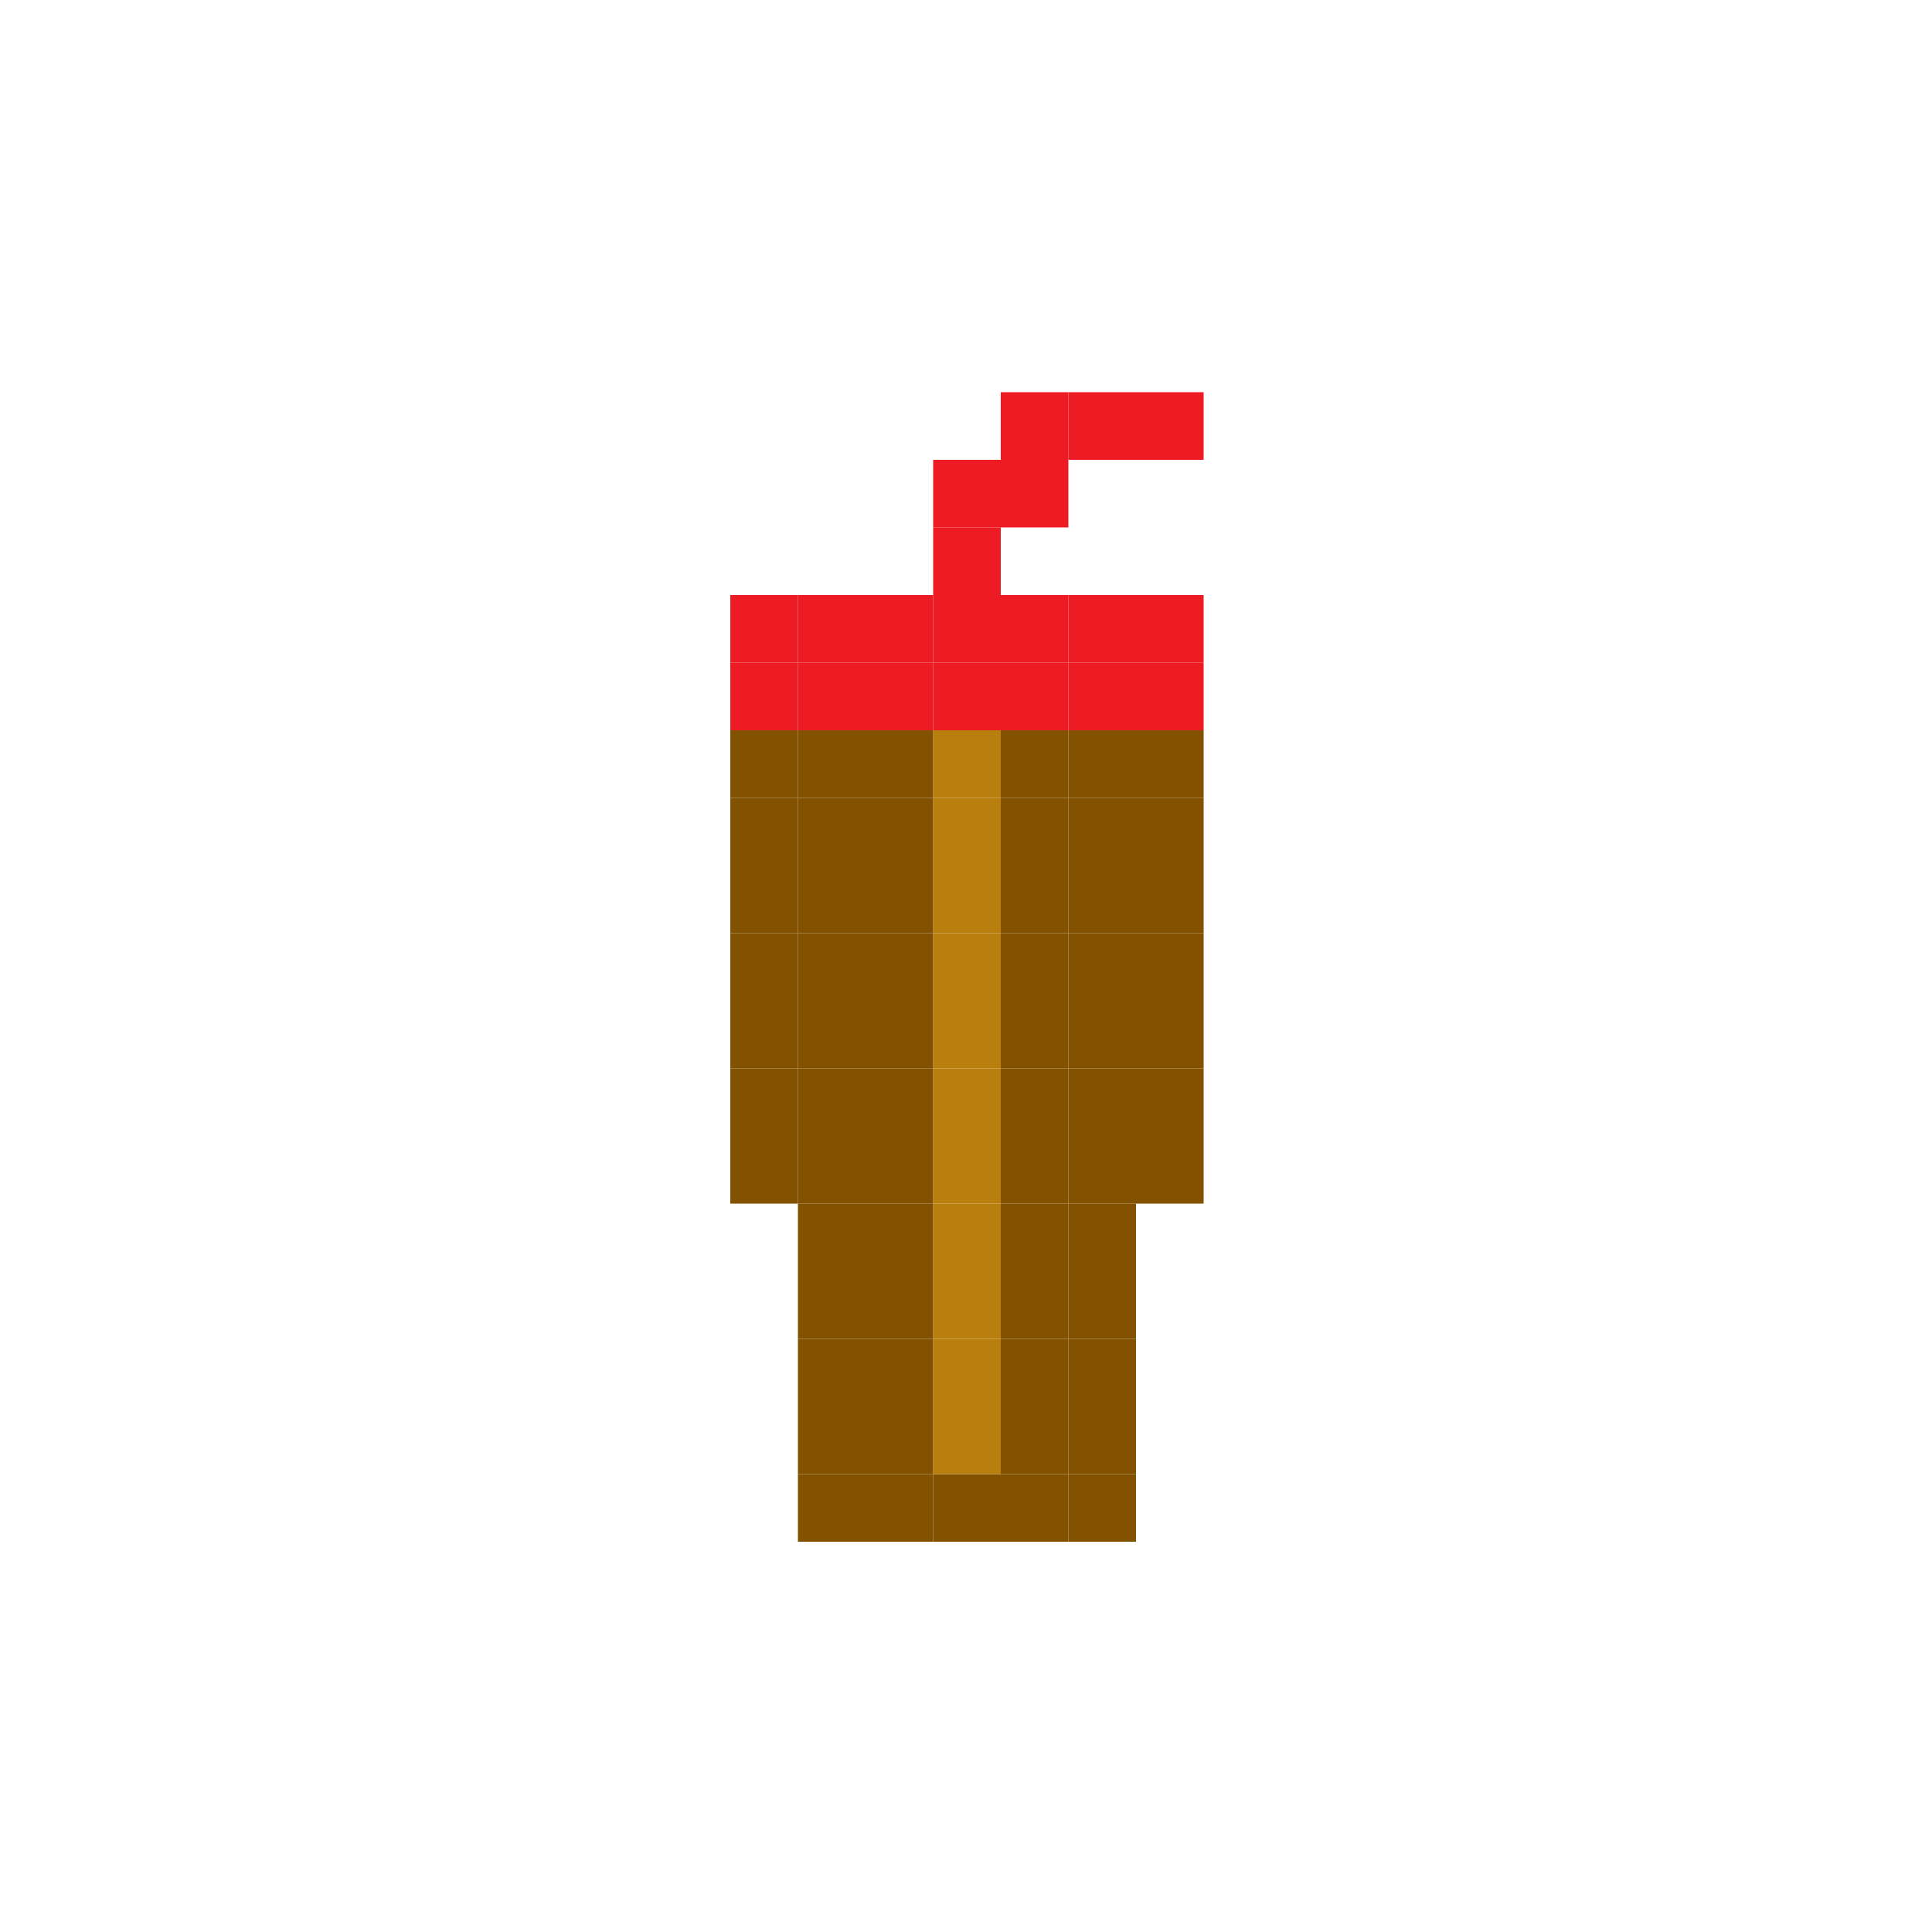 <?xml version="1.0" encoding="utf-8"?>
<!-- Generator: Adobe Illustrator 19.2.0, SVG Export Plug-In . SVG Version: 6.00 Build 0)  -->
<svg version="1.1" xmlns="http://www.w3.org/2000/svg" xmlns:xlink="http://www.w3.org/1999/xlink" x="0px" y="0px"
	 viewBox="0 0 100 100" style="enable-background:new 0 0 100 100;" xml:space="preserve">
<style type="text/css">
	.st0{display:none;}
	.st1{display:inline;}
	.st2{fill:#F8B7C5;}
	.st3{fill:#F38AA6;}
	.st4{fill:#BA8361;}
	.st5{fill:#835200;}
	.st6{fill:#5E3800;}
	.st7{fill:#C49A6C;}
	.st8{fill:#ECB818;}
	.st9{fill:#FFC719;}
	.st10{fill:#F8A374;}
	.st11{fill:#007236;}
	.st12{fill:#0A8C44;}
	.st13{fill:#DA1F26;}
	.st14{fill:#9FD8D4;}
	.st15{fill:#F04923;}
	.st16{fill:#D1D3D4;}
	.st17{fill:#609741;}
	.st18{fill:#EE2726;}
	.st19{fill:#98C136;}
	.st20{fill:#DA2323;}
	.st21{fill:#A2CD3A;}
	.st22{fill:#ED1C24;}
	.st23{fill:#B97F0E;}
	.st24{fill:#FFD100;}
	.st25{fill:#E9BF04;}
	.st26{fill:#F6F198;}
	.st27{fill:#A88B04;}
	.st28{fill:#9E8201;}
	.st29{fill:#BDDC99;}
	.st30{fill:#B3D191;}
	.st31{fill:#FECE08;}
	.st32{fill:#F0C40A;}
	.st33{fill:#4C1148;}
	.st34{fill:#9661A8;}
	.st35{fill:#FCF7BA;}
	.st36{fill:#FEEB11;}
	.st37{fill:#F0DF14;}
	.st38{fill:#8DC63F;}
	.st39{fill:#F15A29;}
	.st40{fill:#603913;}
	.st41{fill:#7CA12C;}
	.st42{fill:#F05225;}
	.st43{fill:#8A5C24;}
	.st44{fill:#FFFFFF;}
	.st45{fill:#87C540;}
	.st46{fill:#D22221;}
</style>
<g id="z" class="st0">
	<g class="st1">
		<rect x="51.4" y="56.3" class="st2" width="2.8" height="2.8"/>
		<rect x="51.4" y="53.5" class="st3" width="2.8" height="2.8"/>
		<rect x="51.4" y="50.6" class="st3" width="2.8" height="2.8"/>
		<rect x="51.4" y="47.8" class="st2" width="2.8" height="2.8"/>
		<rect x="51.4" y="45" class="st3" width="2.8" height="2.8"/>
		<rect x="51.4" y="42.2" class="st3" width="2.8" height="2.8"/>
		<rect x="51.4" y="39.3" class="st2" width="2.8" height="2.8"/>
		<rect x="51.4" y="36.5" class="st3" width="2.8" height="2.8"/>
		<rect x="51.4" y="33.7" class="st3" width="2.8" height="2.8"/>
		<rect x="48.6" y="67.6" class="st4" width="2.8" height="2.8"/>
		<rect x="48.6" y="64.8" class="st4" width="2.8" height="2.8"/>
		<rect x="48.6" y="62" class="st4" width="2.8" height="2.8"/>
		<rect x="48.6" y="59.1" class="st4" width="2.8" height="2.8"/>
		<rect x="48.6" y="56.3" class="st3" width="2.8" height="2.8"/>
		<rect x="48.6" y="53.5" class="st2" width="2.8" height="2.8"/>
		<rect x="48.6" y="50.6" class="st3" width="2.8" height="2.8"/>
		<rect x="48.6" y="47.8" class="st3" width="2.8" height="2.8"/>
		<rect x="48.6" y="45" class="st2" width="2.8" height="2.8"/>
		<rect x="48.6" y="42.2" class="st3" width="2.8" height="2.8"/>
		<rect x="48.6" y="39.3" class="st3" width="2.8" height="2.8"/>
		<rect x="48.6" y="36.5" class="st2" width="2.8" height="2.8"/>
		<rect x="48.6" y="33.7" class="st3" width="2.8" height="2.8"/>
		<rect x="48.6" y="30.9" class="st3" width="2.8" height="2.8"/>
		<rect x="45.8" y="56.3" class="st3" width="2.8" height="2.8"/>
		<rect x="45.8" y="53.5" class="st3" width="2.8" height="2.8"/>
		<rect x="45.8" y="50.6" class="st2" width="2.8" height="2.8"/>
		<rect x="45.8" y="47.8" class="st3" width="2.8" height="2.8"/>
		<rect x="45.8" y="45" class="st3" width="2.8" height="2.8"/>
		<rect x="45.8" y="42.2" class="st2" width="2.8" height="2.8"/>
		<rect x="45.8" y="39.3" class="st3" width="2.8" height="2.8"/>
		<rect x="45.8" y="36.5" class="st3" width="2.8" height="2.8"/>
		<rect x="45.8" y="33.7" class="st2" width="2.8" height="2.8"/>
	</g>
</g>
<g id="y" class="st0">
	<g class="st1">
		<rect x="54.9" y="58.1" class="st5" width="3.3" height="3.3"/>
		<rect x="54.9" y="54.8" class="st5" width="3.3" height="3.3"/>
		<rect x="54.9" y="51.5" class="st5" width="3.3" height="3.3"/>
		<rect x="54.9" y="48.3" class="st5" width="3.3" height="3.3"/>
		<rect x="54.9" y="45" class="st5" width="3.3" height="3.3"/>
		<rect x="54.9" y="41.7" class="st5" width="3.3" height="3.3"/>
		<rect x="54.9" y="38.5" class="st5" width="3.3" height="3.3"/>
		<rect x="54.9" y="35.2" class="st6" width="3.3" height="3.3"/>
		<rect x="54.9" y="31.9" class="st5" width="3.3" height="3.3"/>
		<rect x="51.6" y="58.1" class="st5" width="3.3" height="3.3"/>
		<rect x="51.6" y="54.8" class="st6" width="3.3" height="3.3"/>
		<rect x="51.6" y="51.5" class="st5" width="3.3" height="3.3"/>
		<rect x="51.6" y="48.3" class="st5" width="3.3" height="3.3"/>
		<rect x="51.6" y="45" class="st5" width="3.3" height="3.3"/>
		<rect x="51.6" y="41.7" class="st5" width="3.3" height="3.3"/>
		<rect x="51.6" y="38.5" class="st5" width="3.3" height="3.3"/>
		<rect x="51.6" y="35.2" class="st5" width="3.3" height="3.3"/>
		<rect x="51.6" y="31.9" class="st5" width="3.3" height="3.3"/>
		<rect x="51.6" y="28.6" class="st5" width="3.3" height="3.3"/>
		<rect x="48.4" y="67.9" class="st7" width="3.3" height="3.3"/>
		<rect x="48.4" y="64.6" class="st7" width="3.3" height="3.3"/>
		<rect x="48.4" y="61.4" class="st7" width="3.3" height="3.3"/>
		<rect x="48.4" y="58.1" class="st5" width="3.3" height="3.3"/>
		<rect x="48.4" y="54.8" class="st5" width="3.3" height="3.3"/>
		<rect x="48.4" y="51.5" class="st5" width="3.3" height="3.3"/>
		<rect x="48.4" y="48.3" class="st5" width="3.3" height="3.3"/>
		<rect x="48.4" y="45" class="st5" width="3.3" height="3.3"/>
		<rect x="48.4" y="41.7" class="st6" width="3.3" height="3.3"/>
		<rect x="48.4" y="38.5" class="st5" width="3.3" height="3.3"/>
		<rect x="48.4" y="35.2" class="st5" width="3.3" height="3.3"/>
		<rect x="48.4" y="31.9" class="st5" width="3.3" height="3.3"/>
		<rect x="48.4" y="28.6" class="st5" width="3.3" height="3.3"/>
		<rect x="45.1" y="58.1" class="st5" width="3.3" height="3.3"/>
		<rect x="45.1" y="54.8" class="st5" width="3.3" height="3.3"/>
		<rect x="45.1" y="51.5" class="st6" width="3.3" height="3.3"/>
		<rect x="45.1" y="48.3" class="st5" width="3.3" height="3.3"/>
		<rect x="45.1" y="45" class="st5" width="3.3" height="3.3"/>
		<rect x="45.1" y="41.7" class="st5" width="3.3" height="3.3"/>
		<rect x="45.1" y="38.5" class="st5" width="3.3" height="3.3"/>
		<rect x="45.1" y="35.2" class="st5" width="3.3" height="3.3"/>
		<rect x="45.1" y="31.9" class="st5" width="3.3" height="3.3"/>
		<rect x="45.1" y="28.6" class="st6" width="3.3" height="3.3"/>
		<rect x="41.8" y="58.1" class="st5" width="3.3" height="3.3"/>
		<rect x="41.8" y="54.8" class="st5" width="3.3" height="3.3"/>
		<rect x="41.8" y="51.5" class="st5" width="3.3" height="3.3"/>
		<rect x="41.8" y="48.3" class="st5" width="3.3" height="3.3"/>
		<rect x="41.8" y="45" class="st5" width="3.3" height="3.3"/>
		<rect x="41.8" y="41.7" class="st5" width="3.3" height="3.3"/>
		<rect x="41.8" y="38.5" class="st5" width="3.3" height="3.3"/>
		<rect x="41.8" y="35.2" class="st6" width="3.3" height="3.3"/>
		<rect x="41.8" y="31.9" class="st5" width="3.3" height="3.3"/>
	</g>
</g>
<g id="x" class="st0">
	<g class="st1">
		<rect x="48" y="60.5" class="st8" width="1.3" height="1.3"/>
		<rect x="49.3" y="60.5" class="st9" width="1.3" height="1.3"/>
		<rect x="50.6" y="60.5" class="st9" width="1.3" height="1.3"/>
		<rect x="46.7" y="59.2" class="st9" width="1.3" height="1.3"/>
		<rect x="48" y="59.2" class="st9" width="1.3" height="1.3"/>
		<rect x="49.3" y="59.2" class="st8" width="1.3" height="1.3"/>
		<rect x="50.6" y="59.2" class="st9" width="1.3" height="1.3"/>
		<rect x="51.9" y="59.2" class="st9" width="1.3" height="1.3"/>
		<rect x="46.7" y="57.9" class="st9" width="1.3" height="1.3"/>
		<rect x="48" y="57.9" class="st9" width="1.3" height="1.3"/>
		<rect x="49.3" y="57.9" class="st9" width="1.3" height="1.3"/>
		<rect x="50.6" y="57.9" class="st8" width="1.3" height="1.3"/>
		<rect x="51.9" y="57.9" class="st9" width="1.3" height="1.3"/>
		<rect x="46.7" y="56.6" class="st9" width="1.3" height="1.3"/>
		<rect x="48" y="56.6" class="st9" width="1.3" height="1.3"/>
		<rect x="49.3" y="56.6" class="st9" width="1.3" height="1.3"/>
		<rect x="50.6" y="56.6" class="st9" width="1.3" height="1.3"/>
		<rect x="51.9" y="56.6" class="st8" width="1.3" height="1.3"/>
		<rect x="46.7" y="55.3" class="st8" width="1.3" height="1.3"/>
		<rect x="48" y="55.3" class="st9" width="1.3" height="1.3"/>
		<rect x="49.3" y="55.3" class="st9" width="1.3" height="1.3"/>
		<rect x="50.6" y="55.3" class="st9" width="1.3" height="1.3"/>
		<rect x="51.9" y="55.3" class="st9" width="1.3" height="1.3"/>
		<rect x="46.7" y="54" class="st9" width="1.3" height="1.3"/>
		<rect x="48" y="54" class="st8" width="1.3" height="1.3"/>
		<rect x="49.3" y="54" class="st9" width="1.3" height="1.3"/>
		<rect x="50.6" y="54" class="st9" width="1.3" height="1.3"/>
		<rect x="51.9" y="54" class="st9" width="1.3" height="1.3"/>
		<rect x="46.7" y="52.7" class="st9" width="1.3" height="1.3"/>
		<rect x="48" y="52.7" class="st9" width="1.3" height="1.3"/>
		<rect x="49.3" y="52.7" class="st8" width="1.3" height="1.3"/>
		<rect x="50.6" y="52.7" class="st9" width="1.3" height="1.3"/>
		<rect x="51.9" y="52.7" class="st9" width="1.3" height="1.3"/>
		<rect x="46.7" y="51.4" class="st9" width="1.3" height="1.3"/>
		<rect x="48" y="51.4" class="st9" width="1.3" height="1.3"/>
		<rect x="49.3" y="51.4" class="st9" width="1.3" height="1.3"/>
		<rect x="50.6" y="51.4" class="st8" width="1.3" height="1.3"/>
		<rect x="51.9" y="51.4" class="st9" width="1.3" height="1.3"/>
		<rect x="46.7" y="50.1" class="st9" width="1.3" height="1.3"/>
		<rect x="48" y="50.1" class="st9" width="1.3" height="1.3"/>
		<rect x="49.3" y="50.1" class="st9" width="1.3" height="1.3"/>
		<rect x="50.6" y="50.1" class="st9" width="1.3" height="1.3"/>
		<rect x="51.9" y="50.1" class="st8" width="1.3" height="1.3"/>
		<rect x="46.7" y="48.8" class="st8" width="1.3" height="1.3"/>
		<rect x="48" y="48.8" class="st9" width="1.3" height="1.3"/>
		<rect x="49.3" y="48.8" class="st9" width="1.3" height="1.3"/>
		<rect x="50.6" y="48.8" class="st9" width="1.3" height="1.3"/>
		<rect x="51.9" y="48.8" class="st9" width="1.3" height="1.3"/>
		<rect x="46.7" y="47.6" class="st9" width="1.3" height="1.3"/>
		<rect x="48" y="47.6" class="st8" width="1.3" height="1.3"/>
		<rect x="49.3" y="47.6" class="st9" width="1.3" height="1.3"/>
		<rect x="50.6" y="47.6" class="st9" width="1.3" height="1.3"/>
		<rect x="51.9" y="47.6" class="st9" width="1.3" height="1.3"/>
		<rect x="46.7" y="46.3" class="st9" width="1.3" height="1.3"/>
		<rect x="48" y="46.3" class="st9" width="1.3" height="1.3"/>
		<rect x="49.3" y="46.3" class="st8" width="1.3" height="1.3"/>
		<rect x="50.6" y="46.3" class="st9" width="1.3" height="1.3"/>
		<rect x="51.9" y="46.3" class="st9" width="1.3" height="1.3"/>
		<rect x="46.7" y="45" class="st9" width="1.3" height="1.3"/>
		<rect x="48" y="45" class="st9" width="1.3" height="1.3"/>
		<rect x="49.3" y="45" class="st9" width="1.3" height="1.3"/>
		<rect x="50.6" y="45" class="st8" width="1.3" height="1.3"/>
		<rect x="51.9" y="45" class="st9" width="1.3" height="1.3"/>
		<rect x="46.7" y="43.7" class="st9" width="1.3" height="1.3"/>
		<rect x="48" y="43.7" class="st9" width="1.3" height="1.3"/>
		<rect x="49.3" y="43.7" class="st9" width="1.3" height="1.3"/>
		<rect x="50.6" y="43.7" class="st9" width="1.3" height="1.3"/>
		<rect x="51.9" y="43.7" class="st8" width="1.3" height="1.3"/>
		<rect x="48" y="42.4" class="st10" width="1.3" height="1.3"/>
		<rect x="49.3" y="42.4" class="st10" width="1.3" height="1.3"/>
		<rect x="50.6" y="42.4" class="st10" width="1.3" height="1.3"/>
		<rect x="48" y="41.1" class="st10" width="1.3" height="1.3"/>
		<rect x="49.3" y="41.1" class="st10" width="1.3" height="1.3"/>
		<rect x="50.6" y="41.1" class="st10" width="1.3" height="1.3"/>
		<rect x="48" y="39.8" class="st10" width="1.3" height="1.3"/>
		<rect x="49.3" y="39.8" class="st10" width="1.3" height="1.3"/>
		<rect x="50.6" y="39.8" class="st10" width="1.3" height="1.3"/>
		<rect x="49.3" y="38.5" class="st10" width="1.3" height="1.3"/>
	</g>
</g>
<g id="w" class="st0">
	<g class="st1">
		<rect x="74.6" y="50.1" class="st11" width="5.5" height="5.5"/>
		<rect x="74.6" y="44.6" class="st12" width="5.5" height="5.5"/>
		<rect x="74.6" y="39.2" class="st11" width="5.5" height="5.5"/>
		<rect x="74.6" y="33.7" class="st11" width="5.5" height="5.5"/>
		<rect x="69.1" y="55.6" class="st11" width="5.5" height="5.5"/>
		<rect x="69.1" y="50.1" width="5.5" height="5.5"/>
		<rect x="69.1" y="44.6" class="st13" width="5.5" height="5.5"/>
		<rect x="69.1" y="39.2" width="5.5" height="5.5"/>
		<rect x="69.1" y="33.7" class="st13" width="5.5" height="5.5"/>
		<rect x="63.7" y="61" class="st12" width="5.5" height="5.5"/>
		<rect x="63.7" y="55.6" class="st13" width="5.5" height="5.5"/>
		<rect x="63.7" y="50.1" class="st13" width="5.5" height="5.5"/>
		<rect x="63.7" y="44.6" class="st13" width="5.5" height="5.5"/>
		<rect x="63.7" y="39.2" class="st13" width="5.5" height="5.5"/>
		<rect x="63.7" y="33.7" class="st13" width="5.5" height="5.5"/>
		<rect x="58.2" y="61" class="st12" width="5.5" height="5.5"/>
		<rect x="58.2" y="55.6" class="st13" width="5.5" height="5.5"/>
		<rect x="58.2" y="50.1" class="st13" width="5.5" height="5.5"/>
		<rect x="58.2" y="44.6" width="5.5" height="5.5"/>
		<rect x="58.2" y="39.2" class="st13" width="5.5" height="5.5"/>
		<rect x="58.2" y="33.7" class="st13" width="5.5" height="5.5"/>
		<rect x="52.7" y="61" class="st12" width="5.5" height="5.5"/>
		<rect x="52.7" y="55.6" class="st13" width="5.5" height="5.5"/>
		<rect x="52.7" y="50.1" class="st13" width="5.5" height="5.5"/>
		<rect x="52.7" y="44.6" class="st13" width="5.5" height="5.5"/>
		<rect x="52.7" y="39.2" class="st13" width="5.5" height="5.5"/>
		<rect x="52.7" y="33.7" width="5.5" height="5.5"/>
		<rect x="47.3" y="61" class="st12" width="5.5" height="5.5"/>
		<rect x="47.3" y="55.6" class="st13" width="5.5" height="5.5"/>
		<rect x="47.3" y="50.1" width="5.5" height="5.5"/>
		<rect x="47.3" y="44.6" class="st13" width="5.5" height="5.5"/>
		<rect x="47.3" y="39.2" class="st13" width="5.5" height="5.5"/>
		<rect x="47.3" y="33.7" class="st13" width="5.5" height="5.5"/>
		<rect x="41.8" y="61" class="st12" width="5.5" height="5.5"/>
		<rect x="41.8" y="55.6" class="st13" width="5.5" height="5.5"/>
		<rect x="41.8" y="50.1" class="st13" width="5.5" height="5.5"/>
		<rect x="41.8" y="44.6" width="5.5" height="5.5"/>
		<rect x="41.8" y="39.2" class="st13" width="5.5" height="5.5"/>
		<rect x="41.8" y="33.7" class="st13" width="5.5" height="5.5"/>
		<rect x="36.3" y="61" class="st12" width="5.5" height="5.5"/>
		<rect x="36.3" y="55.6" width="5.5" height="5.5"/>
		<rect x="36.3" y="50.1" class="st13" width="5.5" height="5.5"/>
		<rect x="36.3" y="44.6" class="st13" width="5.5" height="5.5"/>
		<rect x="36.3" y="39.2" class="st13" width="5.5" height="5.5"/>
		<rect x="36.3" y="33.7" class="st13" width="5.5" height="5.5"/>
		<rect x="30.9" y="61" class="st12" width="5.5" height="5.5"/>
		<rect x="30.9" y="55.6" class="st13" width="5.5" height="5.5"/>
		<rect x="30.9" y="50.1" class="st13" width="5.5" height="5.5"/>
		<rect x="30.9" y="44.6" class="st13" width="5.5" height="5.5"/>
		<rect x="30.9" y="39.2" width="5.5" height="5.5"/>
		<rect x="30.9" y="33.7" class="st13" width="5.5" height="5.5"/>
		<rect x="25.4" y="55.6" class="st11" width="5.5" height="5.5"/>
		<rect x="25.4" y="50.1" class="st13" width="5.5" height="5.5"/>
		<rect x="25.4" y="44.6" class="st13" width="5.5" height="5.5"/>
		<rect x="25.4" y="39.2" class="st13" width="5.5" height="5.5"/>
		<rect x="25.4" y="33.7" class="st13" width="5.5" height="5.5"/>
		<rect x="20" y="50.1" class="st11" width="5.5" height="5.5"/>
		<rect x="20" y="44.6" class="st12" width="5.5" height="5.5"/>
		<rect x="20" y="39.2" class="st11" width="5.5" height="5.5"/>
		<rect x="20" y="33.7" class="st11" width="5.5" height="5.5"/>
	</g>
</g>
<g id="v" class="st0">
	<g class="st1">
		<rect x="62.2" y="39.9" class="st9" width="4.1" height="4.1"/>
		<rect x="58.1" y="39.9" class="st8" width="4.1" height="4.1"/>
		<rect x="54.1" y="39.9" class="st8" width="4.1" height="4.1"/>
		<rect x="50" y="39.9" class="st9" width="4.1" height="4.1"/>
		<rect x="46" y="39.9" class="st9" width="4.1" height="4.1"/>
		<rect x="41.9" y="39.9" class="st9" width="4.1" height="4.1"/>
		<rect x="37.8" y="39.9" class="st8" width="4.1" height="4.1"/>
		<rect x="33.8" y="39.9" class="st9" width="4.1" height="4.1"/>
		<rect x="29.7" y="39.9" class="st8" width="4.1" height="4.1"/>
		<rect x="25.7" y="39.9" class="st9" width="4.1" height="4.1"/>
		<rect x="66.2" y="43.9" class="st9" width="4.1" height="4.1"/>
		<rect x="62.2" y="43.9" class="st8" width="4.1" height="4.1"/>
		<rect x="58.1" y="43.9" class="st9" width="4.1" height="4.1"/>
		<rect x="54.1" y="43.9" class="st9" width="4.1" height="4.1"/>
		<rect x="50" y="43.9" class="st9" width="4.1" height="4.1"/>
		<rect x="46" y="43.9" class="st8" width="4.1" height="4.1"/>
		<rect x="41.9" y="43.9" class="st9" width="4.1" height="4.1"/>
		<rect x="37.8" y="43.9" class="st8" width="4.1" height="4.1"/>
		<rect x="33.8" y="43.9" class="st9" width="4.1" height="4.1"/>
		<rect x="29.7" y="43.9" class="st9" width="4.1" height="4.1"/>
		<rect x="25.7" y="43.9" class="st9" width="4.1" height="4.1"/>
		<rect x="21.6" y="43.9" class="st9" width="4.1" height="4.1"/>
		<rect x="78.4" y="48" class="st5" width="4.1" height="4.1"/>
		<rect x="74.3" y="48" class="st5" width="4.1" height="4.1"/>
		<rect x="70.3" y="48" class="st5" width="4.1" height="4.1"/>
		<rect x="66.2" y="48" class="st9" width="4.1" height="4.1"/>
		<rect x="62.2" y="48" class="st9" width="4.1" height="4.1"/>
		<rect x="58.1" y="48" class="st9" width="4.1" height="4.1"/>
		<rect x="54.1" y="48" class="st9" width="4.1" height="4.1"/>
		<rect x="50" y="48" class="st9" width="4.1" height="4.1"/>
		<rect x="46" y="48" class="st9" width="4.1" height="4.1"/>
		<rect x="41.9" y="48" class="st9" width="4.1" height="4.1"/>
		<rect x="37.8" y="48" class="st9" width="4.1" height="4.1"/>
		<rect x="33.8" y="48" class="st9" width="4.1" height="4.1"/>
		<rect x="29.7" y="48" class="st9" width="4.1" height="4.1"/>
		<rect x="25.7" y="48" class="st8" width="4.1" height="4.1"/>
		<rect x="21.6" y="48" class="st9" width="4.1" height="4.1"/>
		<rect x="17.6" y="48" class="st9" width="4.1" height="4.1"/>
		<rect x="66.2" y="52" class="st8" width="4.1" height="4.1"/>
		<rect x="62.2" y="52" class="st8" width="4.1" height="4.1"/>
		<rect x="58.1" y="52" class="st9" width="4.1" height="4.1"/>
		<rect x="54.1" y="52" class="st8" width="4.1" height="4.1"/>
		<rect x="50" y="52" class="st9" width="4.1" height="4.1"/>
		<rect x="46" y="52" class="st8" width="4.1" height="4.1"/>
		<rect x="41.9" y="52" class="st9" width="4.1" height="4.1"/>
		<rect x="37.8" y="52" class="st9" width="4.1" height="4.1"/>
		<rect x="33.8" y="52" class="st8" width="4.1" height="4.1"/>
		<rect x="29.7" y="52" class="st9" width="4.1" height="4.1"/>
		<rect x="25.7" y="52" class="st9" width="4.1" height="4.1"/>
		<rect x="21.6" y="52" class="st9" width="4.1" height="4.1"/>
		<rect x="62.2" y="56.1" class="st8" width="4.1" height="4.1"/>
		<rect x="58.1" y="56.1" class="st9" width="4.1" height="4.1"/>
		<rect x="54.1" y="56.1" class="st9" width="4.1" height="4.1"/>
		<rect x="50" y="56.1" class="st9" width="4.1" height="4.1"/>
		<rect x="46" y="56.1" class="st8" width="4.1" height="4.1"/>
		<rect x="41.9" y="56.1" class="st9" width="4.1" height="4.1"/>
		<rect x="37.8" y="56.1" class="st9" width="4.1" height="4.1"/>
		<rect x="33.8" y="56.1" class="st9" width="4.1" height="4.1"/>
		<rect x="29.7" y="56.1" class="st8" width="4.1" height="4.1"/>
		<rect x="25.7" y="56.1" class="st9" width="4.1" height="4.1"/>
	</g>
</g>
<g id="u" class="st0">
	<g class="st1">
		<rect x="56.1" y="52.1" class="st14" width="1.3" height="1.3"/>
		<rect x="56.1" y="50.8" class="st14" width="1.3" height="1.3"/>
		<rect x="56.1" y="49.5" class="st3" width="1.3" height="1.3"/>
		<rect x="56.1" y="48.2" class="st14" width="1.3" height="1.3"/>
		<rect x="56.1" y="46.9" class="st14" width="1.3" height="1.3"/>
		<rect x="54.8" y="50.8" class="st14" width="1.3" height="1.3"/>
		<rect x="54.8" y="49.5" class="st14" width="1.3" height="1.3"/>
		<rect x="54.8" y="48.2" class="st3" width="1.3" height="1.3"/>
		<rect x="53.5" y="49.5" class="st3" width="1.3" height="1.3"/>
		<rect x="52.2" y="50.8" class="st3" width="1.3" height="1.3"/>
		<rect x="52.2" y="49.5" class="st14" width="1.3" height="1.3"/>
		<rect x="52.2" y="48.2" class="st14" width="1.3" height="1.3"/>
		<rect x="50.9" y="52.1" class="st14" width="1.3" height="1.3"/>
		<rect x="50.9" y="50.8" class="st14" width="1.3" height="1.3"/>
		<rect x="50.9" y="49.5" class="st3" width="1.3" height="1.3"/>
		<rect x="50.9" y="48.2" class="st14" width="1.3" height="1.3"/>
		<rect x="50.9" y="46.9" class="st14" width="1.3" height="1.3"/>
		<rect x="49.6" y="52.1" class="st3" width="1.3" height="1.3"/>
		<rect x="49.6" y="50.8" class="st14" width="1.3" height="1.3"/>
		<rect x="49.6" y="49.5" class="st14" width="1.3" height="1.3"/>
		<rect x="49.6" y="48.2" class="st3" width="1.3" height="1.3"/>
		<rect x="49.6" y="46.9" class="st14" width="1.3" height="1.3"/>
		<rect x="48.3" y="52.1" class="st14" width="1.3" height="1.3"/>
		<rect x="48.3" y="50.8" class="st3" width="1.3" height="1.3"/>
		<rect x="48.3" y="49.5" class="st14" width="1.3" height="1.3"/>
		<rect x="48.3" y="48.2" class="st14" width="1.3" height="1.3"/>
		<rect x="48.3" y="46.9" class="st3" width="1.3" height="1.3"/>
		<rect x="47" y="52.1" class="st14" width="1.3" height="1.3"/>
		<rect x="47" y="50.8" class="st14" width="1.3" height="1.3"/>
		<rect x="47" y="49.5" class="st3" width="1.3" height="1.3"/>
		<rect x="47" y="48.2" class="st14" width="1.3" height="1.3"/>
		<rect x="47" y="46.9" class="st14" width="1.3" height="1.3"/>
		<rect x="45.7" y="50.8" class="st14" width="1.3" height="1.3"/>
		<rect x="45.7" y="49.5" class="st14" width="1.3" height="1.3"/>
		<rect x="45.7" y="48.2" class="st3" width="1.3" height="1.3"/>
		<rect x="44.4" y="49.5" class="st3" width="1.3" height="1.3"/>
		<rect x="43.1" y="50.8" class="st3" width="1.3" height="1.3"/>
		<rect x="43.1" y="49.5" class="st14" width="1.3" height="1.3"/>
		<rect x="43.1" y="48.2" class="st14" width="1.3" height="1.3"/>
		<rect x="41.8" y="52.1" class="st14" width="1.3" height="1.3"/>
		<rect x="41.8" y="50.8" class="st14" width="1.3" height="1.3"/>
		<rect x="41.8" y="49.5" class="st3" width="1.3" height="1.3"/>
		<rect x="41.8" y="48.2" class="st14" width="1.3" height="1.3"/>
		<rect x="41.8" y="46.9" class="st14" width="1.3" height="1.3"/>
	</g>
</g>
<g id="t" class="st0">
	<g class="st1">
		<rect x="60.5" y="58.6" class="st15" width="4.3" height="4.3"/>
		<rect x="60.5" y="54.3" class="st15" width="4.3" height="4.3"/>
		<rect x="60.5" y="50" class="st15" width="4.3" height="4.3"/>
		<rect x="60.5" y="45.7" class="st15" width="4.3" height="4.3"/>
		<rect x="60.5" y="41.4" class="st15" width="4.3" height="4.3"/>
		<rect x="60.5" y="37.1" class="st15" width="4.3" height="4.3"/>
		<rect x="60.5" y="32.8" class="st16" width="4.3" height="4.3"/>
		<rect x="56.3" y="67.1" class="st15" width="4.3" height="4.3"/>
		<rect x="56.3" y="62.8" class="st15" width="4.3" height="4.3"/>
		<rect x="56.3" y="58.6" class="st15" width="4.3" height="4.3"/>
		<rect x="56.3" y="54.3" class="st15" width="4.3" height="4.3"/>
		<rect x="56.3" y="50" class="st15" width="4.3" height="4.3"/>
		<rect x="56.3" y="45.7" class="st15" width="4.3" height="4.3"/>
		<rect x="56.3" y="41.4" class="st15" width="4.3" height="4.3"/>
		<rect x="56.3" y="37.1" class="st15" width="4.3" height="4.3"/>
		<rect x="56.3" y="32.8" class="st16" width="4.3" height="4.3"/>
		<rect x="56.3" y="28.6" class="st16" width="4.3" height="4.3"/>
		<rect x="52" y="67.1" class="st15" width="4.3" height="4.3"/>
		<rect x="52" y="62.8" class="st15" width="4.3" height="4.3"/>
		<rect x="52" y="58.6" class="st15" width="4.3" height="4.3"/>
		<rect x="52" y="54.3" class="st15" width="4.3" height="4.3"/>
		<rect x="52" y="50" class="st17" width="4.3" height="4.3"/>
		<rect x="52" y="45.7" class="st17" width="4.3" height="4.3"/>
		<rect x="52" y="41.4" class="st17" width="4.3" height="4.3"/>
		<rect x="52" y="37.1" class="st15" width="4.3" height="4.3"/>
		<rect x="52" y="32.8" class="st16" width="4.3" height="4.3"/>
		<rect x="52" y="28.6" class="st16" width="4.3" height="4.3"/>
		<rect x="47.7" y="67.1" class="st15" width="4.3" height="4.3"/>
		<rect x="47.7" y="62.8" class="st15" width="4.3" height="4.3"/>
		<rect x="47.7" y="58.6" class="st15" width="4.3" height="4.3"/>
		<rect x="47.7" y="54.3" class="st15" width="4.3" height="4.3"/>
		<rect x="47.7" y="50" class="st17" width="4.3" height="4.3"/>
		<rect x="47.7" y="45.7" class="st17" width="4.3" height="4.3"/>
		<rect x="47.7" y="41.4" class="st17" width="4.3" height="4.3"/>
		<rect x="47.7" y="37.1" class="st15" width="4.3" height="4.3"/>
		<rect x="47.7" y="32.8" class="st16" width="4.3" height="4.3"/>
		<rect x="47.7" y="28.6" class="st16" width="4.3" height="4.3"/>
		<rect x="43.4" y="67.1" class="st15" width="4.3" height="4.3"/>
		<rect x="43.4" y="62.8" class="st15" width="4.3" height="4.3"/>
		<rect x="43.4" y="58.6" class="st15" width="4.3" height="4.3"/>
		<rect x="43.4" y="54.3" class="st15" width="4.3" height="4.3"/>
		<rect x="43.4" y="50" class="st17" width="4.3" height="4.3"/>
		<rect x="43.4" y="45.7" class="st17" width="4.3" height="4.3"/>
		<rect x="43.4" y="41.4" class="st17" width="4.3" height="4.3"/>
		<rect x="43.4" y="37.1" class="st15" width="4.3" height="4.3"/>
		<rect x="43.4" y="32.8" class="st16" width="4.3" height="4.3"/>
		<rect x="43.4" y="28.6" class="st16" width="4.3" height="4.3"/>
		<rect x="39.1" y="67.1" class="st15" width="4.3" height="4.3"/>
		<rect x="39.1" y="62.8" class="st15" width="4.3" height="4.3"/>
		<rect x="39.1" y="58.6" class="st15" width="4.3" height="4.3"/>
		<rect x="39.1" y="54.3" class="st15" width="4.3" height="4.3"/>
		<rect x="39.1" y="50" class="st15" width="4.3" height="4.3"/>
		<rect x="39.1" y="45.7" class="st15" width="4.3" height="4.3"/>
		<rect x="39.1" y="41.4" class="st15" width="4.3" height="4.3"/>
		<rect x="39.1" y="37.1" class="st15" width="4.3" height="4.3"/>
		<rect x="39.1" y="32.8" class="st16" width="4.3" height="4.3"/>
		<rect x="39.1" y="28.6" class="st16" width="4.3" height="4.3"/>
		<rect x="34.8" y="58.6" class="st15" width="4.3" height="4.3"/>
		<rect x="34.8" y="54.3" class="st15" width="4.3" height="4.3"/>
		<rect x="34.8" y="50" class="st15" width="4.3" height="4.3"/>
		<rect x="34.8" y="45.7" class="st15" width="4.3" height="4.3"/>
		<rect x="34.8" y="41.4" class="st15" width="4.3" height="4.3"/>
		<rect x="34.8" y="37.1" class="st15" width="4.3" height="4.3"/>
		<rect x="34.8" y="32.8" class="st16" width="4.3" height="4.3"/>
	</g>
</g>
<g id="s" class="st0">
	<g class="st1">
		<rect x="52.2" y="50.4" class="st18" width="1.5" height="1.5"/>
		<rect x="52.2" y="48.8" class="st18" width="1.5" height="1.5"/>
		<rect x="52.2" y="47.3" class="st18" width="1.5" height="1.5"/>
		<rect x="52.2" y="44.3" class="st19" width="1.5" height="1.5"/>
		<rect x="50.6" y="53.4" class="st18" width="1.5" height="1.5"/>
		<rect x="50.6" y="51.9" class="st18" width="1.5" height="1.5"/>
		<rect x="50.6" y="50.4" class="st18" width="1.5" height="1.5"/>
		<rect x="50.6" y="48.8" class="st20" width="1.5" height="1.5"/>
		<rect x="50.6" y="47.3" class="st18" width="1.5" height="1.5"/>
		<rect x="50.6" y="45.8" class="st21" width="1.5" height="1.5"/>
		<rect x="49.1" y="53.4" class="st18" width="1.5" height="1.5"/>
		<rect x="49.1" y="51.9" class="st20" width="1.5" height="1.5"/>
		<rect x="49.1" y="50.4" class="st18" width="1.5" height="1.5"/>
		<rect x="49.1" y="48.8" class="st18" width="1.5" height="1.5"/>
		<rect x="49.1" y="47.3" class="st20" width="1.5" height="1.5"/>
		<rect x="49.1" y="45.8" class="st21" width="1.5" height="1.5"/>
		<rect x="49.1" y="44.3" class="st19" width="1.5" height="1.5"/>
		<rect x="47.6" y="53.4" class="st20" width="1.5" height="1.5"/>
		<rect x="47.6" y="51.9" class="st18" width="1.5" height="1.5"/>
		<rect x="47.6" y="50.4" class="st18" width="1.5" height="1.5"/>
		<rect x="47.6" y="48.8" class="st18" width="1.5" height="1.5"/>
		<rect x="47.6" y="47.3" class="st18" width="1.5" height="1.5"/>
		<rect x="47.6" y="45.8" class="st21" width="1.5" height="1.5"/>
		<rect x="46.1" y="50.4" class="st18" width="1.5" height="1.5"/>
		<rect x="46.1" y="48.8" class="st20" width="1.5" height="1.5"/>
		<rect x="46.1" y="47.3" class="st18" width="1.5" height="1.5"/>
		<rect x="46.1" y="44.3" class="st19" width="1.5" height="1.5"/>
	</g>
</g>
<g id="r">
	<g>
		<rect x="58.8" y="58.8" class="st5" width="3.5" height="3.5"/>
		<rect x="58.8" y="55.3" class="st5" width="3.5" height="3.5"/>
		<rect x="58.8" y="51.8" class="st5" width="3.5" height="3.5"/>
		<rect x="58.8" y="48.3" class="st5" width="3.5" height="3.5"/>
		<rect x="58.8" y="44.8" class="st5" width="3.5" height="3.5"/>
		<rect x="58.8" y="41.3" class="st5" width="3.5" height="3.5"/>
		<rect x="58.8" y="37.8" class="st5" width="3.5" height="3.5"/>
		<rect x="58.8" y="34.3" class="st22" width="3.5" height="3.5"/>
		<rect x="58.8" y="30.8" class="st22" width="3.5" height="3.5"/>
		<rect x="55.3" y="76.3" class="st5" width="3.5" height="3.5"/>
		<rect x="55.3" y="72.8" class="st5" width="3.5" height="3.5"/>
		<rect x="55.3" y="69.3" class="st5" width="3.5" height="3.5"/>
		<rect x="55.3" y="65.8" class="st5" width="3.5" height="3.5"/>
		<rect x="55.3" y="62.3" class="st5" width="3.5" height="3.5"/>
		<rect x="55.3" y="58.8" class="st5" width="3.5" height="3.5"/>
		<rect x="55.3" y="55.3" class="st5" width="3.5" height="3.5"/>
		<rect x="55.3" y="51.8" class="st5" width="3.5" height="3.5"/>
		<rect x="55.3" y="48.3" class="st5" width="3.5" height="3.5"/>
		<rect x="55.3" y="44.8" class="st5" width="3.5" height="3.5"/>
		<rect x="55.3" y="41.3" class="st5" width="3.5" height="3.5"/>
		<rect x="55.3" y="37.8" class="st5" width="3.5" height="3.5"/>
		<rect x="55.3" y="34.3" class="st22" width="3.5" height="3.5"/>
		<rect x="55.3" y="30.8" class="st22" width="3.5" height="3.5"/>
		<rect x="55.3" y="20.3" class="st22" width="3.5" height="3.5"/>
		<rect x="58.8" y="20.3" class="st22" width="3.5" height="3.5"/>
		<rect x="51.8" y="76.3" class="st5" width="3.5" height="3.5"/>
		<rect x="51.8" y="72.8" class="st5" width="3.5" height="3.5"/>
		<rect x="51.8" y="69.3" class="st5" width="3.5" height="3.5"/>
		<rect x="51.8" y="65.8" class="st5" width="3.5" height="3.5"/>
		<rect x="51.8" y="62.3" class="st5" width="3.5" height="3.5"/>
		<rect x="51.8" y="58.8" class="st5" width="3.5" height="3.5"/>
		<rect x="51.8" y="55.3" class="st5" width="3.5" height="3.5"/>
		<rect x="51.8" y="51.8" class="st5" width="3.5" height="3.5"/>
		<rect x="51.8" y="48.3" class="st5" width="3.5" height="3.5"/>
		<rect x="51.8" y="44.8" class="st5" width="3.5" height="3.5"/>
		<rect x="51.8" y="41.3" class="st5" width="3.5" height="3.5"/>
		<rect x="51.8" y="37.8" class="st5" width="3.5" height="3.5"/>
		<rect x="51.8" y="34.3" class="st22" width="3.5" height="3.5"/>
		<rect x="51.8" y="30.8" class="st22" width="3.5" height="3.5"/>
		<rect x="51.8" y="23.8" class="st22" width="3.5" height="3.5"/>
		<rect x="51.8" y="20.3" class="st22" width="3.5" height="3.5"/>
		<rect x="48.3" y="76.3" class="st5" width="3.5" height="3.5"/>
		<rect x="48.3" y="72.8" class="st23" width="3.5" height="3.5"/>
		<rect x="48.3" y="69.3" class="st23" width="3.5" height="3.5"/>
		<rect x="48.3" y="65.8" class="st23" width="3.5" height="3.5"/>
		<rect x="48.3" y="62.3" class="st23" width="3.5" height="3.5"/>
		<rect x="48.3" y="58.8" class="st23" width="3.5" height="3.5"/>
		<rect x="48.3" y="55.3" class="st23" width="3.5" height="3.5"/>
		<rect x="48.3" y="51.8" class="st23" width="3.5" height="3.5"/>
		<rect x="48.3" y="48.3" class="st23" width="3.5" height="3.5"/>
		<rect x="48.3" y="44.8" class="st23" width="3.5" height="3.5"/>
		<rect x="48.3" y="41.3" class="st23" width="3.5" height="3.5"/>
		<rect x="48.3" y="37.8" class="st23" width="3.5" height="3.5"/>
		<rect x="48.3" y="34.3" class="st22" width="3.5" height="3.5"/>
		<rect x="48.3" y="30.8" class="st22" width="3.5" height="3.5"/>
		<rect x="48.3" y="27.3" class="st22" width="3.5" height="3.5"/>
		<rect x="48.3" y="23.8" class="st22" width="3.5" height="3.5"/>
		<rect x="44.8" y="76.3" class="st5" width="3.5" height="3.5"/>
		<rect x="44.8" y="72.8" class="st5" width="3.5" height="3.5"/>
		<rect x="44.8" y="69.3" class="st5" width="3.5" height="3.5"/>
		<rect x="44.8" y="65.8" class="st5" width="3.5" height="3.5"/>
		<rect x="44.8" y="62.3" class="st5" width="3.5" height="3.5"/>
		<rect x="44.8" y="58.8" class="st5" width="3.5" height="3.5"/>
		<rect x="44.8" y="55.3" class="st5" width="3.5" height="3.5"/>
		<rect x="44.8" y="51.8" class="st5" width="3.5" height="3.5"/>
		<rect x="44.8" y="48.3" class="st5" width="3.5" height="3.5"/>
		<rect x="44.8" y="44.8" class="st5" width="3.5" height="3.5"/>
		<rect x="44.8" y="41.3" class="st5" width="3.5" height="3.5"/>
		<rect x="44.8" y="37.8" class="st5" width="3.5" height="3.5"/>
		<rect x="44.8" y="34.3" class="st22" width="3.5" height="3.5"/>
		<rect x="44.8" y="30.8" class="st22" width="3.5" height="3.5"/>
		<rect x="41.3" y="76.3" class="st5" width="3.5" height="3.5"/>
		<rect x="41.3" y="72.8" class="st5" width="3.5" height="3.5"/>
		<rect x="41.3" y="69.3" class="st5" width="3.5" height="3.5"/>
		<rect x="41.3" y="65.8" class="st5" width="3.5" height="3.5"/>
		<rect x="41.3" y="62.3" class="st5" width="3.5" height="3.5"/>
		<rect x="41.3" y="58.8" class="st5" width="3.5" height="3.5"/>
		<rect x="41.3" y="55.3" class="st5" width="3.5" height="3.5"/>
		<rect x="41.3" y="51.8" class="st5" width="3.5" height="3.5"/>
		<rect x="41.3" y="48.3" class="st5" width="3.5" height="3.5"/>
		<rect x="41.3" y="44.8" class="st5" width="3.5" height="3.5"/>
		<rect x="41.3" y="41.3" class="st5" width="3.5" height="3.5"/>
		<rect x="41.3" y="37.8" class="st5" width="3.5" height="3.5"/>
		<rect x="41.3" y="34.3" class="st22" width="3.5" height="3.5"/>
		<rect x="41.3" y="30.8" class="st22" width="3.5" height="3.5"/>
		<rect x="37.8" y="58.8" class="st5" width="3.5" height="3.5"/>
		<rect x="37.8" y="55.3" class="st5" width="3.5" height="3.5"/>
		<rect x="37.8" y="51.8" class="st5" width="3.5" height="3.5"/>
		<rect x="37.8" y="48.3" class="st5" width="3.5" height="3.5"/>
		<rect x="37.8" y="44.8" class="st5" width="3.5" height="3.5"/>
		<rect x="37.8" y="41.3" class="st5" width="3.5" height="3.5"/>
		<rect x="37.8" y="37.8" class="st5" width="3.5" height="3.5"/>
		<rect x="37.8" y="34.3" class="st22" width="3.5" height="3.5"/>
		<rect x="37.8" y="30.8" class="st22" width="3.5" height="3.5"/>
	</g>
</g>
<g id="q" class="st0">
	<g class="st1">
		<rect x="51.6" y="47.4" class="st24" width="1.3" height="1.3"/>
		<rect x="51.6" y="46" class="st25" width="1.3" height="1.3"/>
		<rect x="51.6" y="44.7" class="st24" width="1.3" height="1.3"/>
		<rect x="50.3" y="48.7" class="st24" width="1.3" height="1.3"/>
		<rect x="50.3" y="47.4" class="st24" width="1.3" height="1.3"/>
		<rect x="50.3" y="46" class="st25" width="1.3" height="1.3"/>
		<rect x="50.3" y="44.7" class="st24" width="1.3" height="1.3"/>
		<rect x="50.3" y="43.4" class="st24" width="1.3" height="1.3"/>
		<rect x="48.9" y="55.4" class="st26" width="1.3" height="1.3"/>
		<rect x="48.9" y="54" class="st26" width="1.3" height="1.3"/>
		<rect x="48.9" y="52.7" class="st26" width="1.3" height="1.3"/>
		<rect x="48.9" y="51.4" class="st26" width="1.3" height="1.3"/>
		<rect x="48.9" y="50" class="st26" width="1.3" height="1.3"/>
		<rect x="48.9" y="48.7" class="st24" width="1.3" height="1.3"/>
		<rect x="48.9" y="47.4" class="st24" width="1.3" height="1.3"/>
		<rect x="48.9" y="46" class="st25" width="1.3" height="1.3"/>
		<rect x="48.9" y="44.7" class="st24" width="1.3" height="1.3"/>
		<rect x="48.9" y="43.4" class="st24" width="1.3" height="1.3"/>
		<rect x="47.6" y="48.7" class="st24" width="1.3" height="1.3"/>
		<rect x="47.6" y="47.4" class="st24" width="1.3" height="1.3"/>
		<rect x="47.6" y="46" class="st25" width="1.3" height="1.3"/>
		<rect x="47.6" y="44.7" class="st24" width="1.3" height="1.3"/>
		<rect x="47.6" y="43.4" class="st24" width="1.3" height="1.3"/>
		<rect x="46.3" y="47.4" class="st24" width="1.3" height="1.3"/>
		<rect x="46.3" y="46" class="st25" width="1.3" height="1.3"/>
		<rect x="46.3" y="44.7" class="st24" width="1.3" height="1.3"/>
	</g>
</g>
<g id="p_1_" class="st0">
	<g class="st1">
		<rect x="60" y="60.5" class="st27" width="4" height="4"/>
		<rect x="60" y="56.5" class="st27" width="4" height="4"/>
		<rect x="60" y="52.5" class="st28" width="4" height="4"/>
		<rect x="56" y="64.5" class="st27" width="4" height="4"/>
		<rect x="56" y="60.5" class="st28" width="4" height="4"/>
		<rect x="56" y="56.5" class="st27" width="4" height="4"/>
		<rect x="56" y="52.5" class="st27" width="4" height="4"/>
		<rect x="56" y="48.5" class="st27" width="4" height="4"/>
		<rect x="52" y="64.5" class="st27" width="4" height="4"/>
		<rect x="52" y="60.5" class="st27" width="4" height="4"/>
		<rect x="52" y="56.5" class="st27" width="4" height="4"/>
		<rect x="52" y="52.5" class="st28" width="4" height="4"/>
		<rect x="52" y="48.5" class="st27" width="4" height="4"/>
		<rect x="48" y="64.5" class="st27" width="4" height="4"/>
		<rect x="48" y="60.5" class="st27" width="4" height="4"/>
		<rect x="48" y="56.5" class="st27" width="4" height="4"/>
		<rect x="48" y="52.5" class="st27" width="4" height="4"/>
		<rect x="48" y="48.5" class="st27" width="4" height="4"/>
		<rect x="44" y="64.5" class="st27" width="4" height="4"/>
		<rect x="44" y="60.5" class="st27" width="4" height="4"/>
		<rect x="44" y="56.5" class="st28" width="4" height="4"/>
		<rect x="44" y="52.5" class="st27" width="4" height="4"/>
		<rect x="44" y="48.5" class="st27" width="4" height="4"/>
		<rect x="40" y="64.5" class="st28" width="4" height="4"/>
		<rect x="40" y="60.5" class="st27" width="4" height="4"/>
		<rect x="40" y="56.5" class="st27" width="4" height="4"/>
		<rect x="40" y="52.5" class="st27" width="4" height="4"/>
		<rect x="40" y="48.5" class="st28" width="4" height="4"/>
		<rect x="36" y="60.5" class="st27" width="4" height="4"/>
		<rect x="36" y="56.5" class="st28" width="4" height="4"/>
		<rect x="36" y="52.5" class="st27" width="4" height="4"/>
		<rect x="40" y="41.5" class="st16" width="4" height="4"/>
		<rect x="44" y="37.5" class="st16" width="4" height="4"/>
		<rect x="40" y="33.4" class="st16" width="4" height="4"/>
		<rect x="44" y="29.4" class="st16" width="4" height="4"/>
		<rect x="52" y="41.5" class="st16" width="4" height="4"/>
		<rect x="56" y="37.5" class="st16" width="4" height="4"/>
		<rect x="52" y="33.4" class="st16" width="4" height="4"/>
		<rect x="56" y="29.4" class="st16" width="4" height="4"/>
	</g>
</g>
<g id="o" class="st0">
	<g class="st1">
		<rect x="58.7" y="59.4" class="st29" width="3.5" height="3.5"/>
		<rect x="58.7" y="56" class="st29" width="3.5" height="3.5"/>
		<rect x="58.7" y="52.5" class="st29" width="3.5" height="3.5"/>
		<rect x="58.7" y="49.1" class="st29" width="3.5" height="3.5"/>
		<rect x="58.7" y="45.6" class="st29" width="3.5" height="3.5"/>
		<rect x="55.2" y="62.9" class="st29" width="3.5" height="3.5"/>
		<rect x="55.2" y="59.4" class="st29" width="3.5" height="3.5"/>
		<rect x="55.2" y="56" class="st29" width="3.5" height="3.5"/>
		<rect x="55.2" y="52.5" class="st29" width="3.5" height="3.5"/>
		<rect x="55.2" y="49.1" class="st30" width="3.5" height="3.5"/>
		<rect x="55.2" y="45.6" class="st29" width="3.5" height="3.5"/>
		<rect x="55.2" y="42.2" class="st29" width="3.5" height="3.5"/>
		<rect x="51.8" y="62.9" class="st29" width="3.5" height="3.5"/>
		<rect x="51.8" y="59.4" class="st29" width="3.5" height="3.5"/>
		<rect x="51.8" y="56" class="st29" width="3.5" height="3.5"/>
		<rect x="51.8" y="52.5" class="st29" width="3.5" height="3.5"/>
		<rect x="51.8" y="49.1" class="st29" width="3.5" height="3.5"/>
		<rect x="51.8" y="45.6" class="st30" width="3.5" height="3.5"/>
		<rect x="51.8" y="42.2" class="st29" width="3.5" height="3.5"/>
		<rect x="51.8" y="38.7" class="st29" width="3.5" height="3.5"/>
		<rect x="51.8" y="31.8" class="st27" width="3.5" height="3.5"/>
		<rect x="48.3" y="62.9" class="st29" width="3.5" height="3.5"/>
		<rect x="48.3" y="59.4" class="st30" width="3.5" height="3.5"/>
		<rect x="48.3" y="56" class="st29" width="3.5" height="3.5"/>
		<rect x="48.3" y="52.5" class="st29" width="3.5" height="3.5"/>
		<rect x="48.3" y="49.1" class="st29" width="3.5" height="3.5"/>
		<rect x="48.3" y="45.6" class="st29" width="3.5" height="3.5"/>
		<rect x="48.3" y="42.2" class="st29" width="3.5" height="3.5"/>
		<rect x="48.3" y="38.7" class="st29" width="3.5" height="3.5"/>
		<rect x="48.3" y="35.2" class="st27" width="3.5" height="3.5"/>
		<rect x="44.8" y="62.9" class="st29" width="3.5" height="3.5"/>
		<rect x="44.8" y="59.4" class="st30" width="3.5" height="3.5"/>
		<rect x="44.8" y="56" class="st30" width="3.5" height="3.5"/>
		<rect x="44.8" y="52.5" class="st30" width="3.5" height="3.5"/>
		<rect x="44.8" y="49.1" class="st30" width="3.5" height="3.5"/>
		<rect x="44.8" y="45.6" class="st30" width="3.5" height="3.5"/>
		<rect x="44.8" y="42.2" class="st29" width="3.5" height="3.5"/>
		<rect x="44.8" y="38.7" class="st29" width="3.5" height="3.5"/>
		<rect x="41.4" y="62.9" class="st29" width="3.5" height="3.5"/>
		<rect x="41.4" y="59.4" class="st29" width="3.5" height="3.5"/>
		<rect x="41.4" y="56" class="st30" width="3.5" height="3.5"/>
		<rect x="41.4" y="52.5" class="st30" width="3.5" height="3.5"/>
		<rect x="41.4" y="49.1" class="st30" width="3.5" height="3.5"/>
		<rect x="41.4" y="45.6" class="st29" width="3.5" height="3.5"/>
		<rect x="41.4" y="42.2" class="st29" width="3.5" height="3.5"/>
		<rect x="37.9" y="59.4" class="st29" width="3.5" height="3.5"/>
		<rect x="37.9" y="56" class="st29" width="3.5" height="3.5"/>
		<rect x="37.9" y="52.5" class="st29" width="3.5" height="3.5"/>
		<rect x="37.9" y="49.1" class="st29" width="3.5" height="3.5"/>
		<rect x="37.9" y="45.6" class="st29" width="3.5" height="3.5"/>
	</g>
</g>
<g id="n" class="st0">
	<g class="st1">
		<rect x="58.7" y="59.5" class="st31" width="3.5" height="3.5"/>
		<rect x="58.7" y="56" class="st32" width="3.5" height="3.5"/>
		<rect x="58.7" y="52.6" class="st31" width="3.5" height="3.5"/>
		<rect x="58.7" y="49.1" class="st31" width="3.5" height="3.5"/>
		<rect x="55.2" y="63" class="st31" width="3.5" height="3.5"/>
		<rect x="55.2" y="59.5" class="st31" width="3.5" height="3.5"/>
		<rect x="55.2" y="56" class="st31" width="3.5" height="3.5"/>
		<rect x="55.2" y="52.6" class="st31" width="3.5" height="3.5"/>
		<rect x="55.2" y="49.1" class="st32" width="3.5" height="3.5"/>
		<rect x="55.2" y="45.7" class="st31" width="3.5" height="3.5"/>
		<rect x="55.2" y="42.2" class="st31" width="3.5" height="3.5"/>
		<rect x="51.8" y="63" class="st31" width="3.5" height="3.5"/>
		<rect x="51.8" y="59.5" class="st31" width="3.5" height="3.5"/>
		<rect x="51.8" y="56" class="st32" width="3.5" height="3.5"/>
		<rect x="51.8" y="52.6" class="st31" width="3.5" height="3.5"/>
		<rect x="51.8" y="49.1" class="st31" width="3.5" height="3.5"/>
		<rect x="51.8" y="45.7" class="st31" width="3.5" height="3.5"/>
		<rect x="51.8" y="42.2" class="st32" width="3.5" height="3.5"/>
		<rect x="51.8" y="38.7" class="st31" width="3.5" height="3.5"/>
		<rect x="51.8" y="35.3" class="st31" width="3.5" height="3.5"/>
		<rect x="48.3" y="63" class="st27" width="3.5" height="3.5"/>
		<rect x="48.3" y="59.5" class="st31" width="3.5" height="3.5"/>
		<rect x="48.3" y="56" class="st31" width="3.5" height="3.5"/>
		<rect x="48.3" y="52.6" class="st31" width="3.5" height="3.5"/>
		<rect x="48.3" y="49.1" class="st31" width="3.5" height="3.5"/>
		<rect x="48.3" y="45.7" class="st31" width="3.5" height="3.5"/>
		<rect x="48.3" y="42.2" class="st31" width="3.5" height="3.5"/>
		<rect x="48.3" y="38.7" class="st31" width="3.5" height="3.5"/>
		<rect x="48.3" y="35.3" class="st27" width="3.5" height="3.5"/>
		<rect x="48.3" y="31.8" class="st27" width="3.5" height="3.5"/>
		<rect x="44.8" y="63" class="st31" width="3.5" height="3.5"/>
		<rect x="44.8" y="59.5" class="st31" width="3.5" height="3.5"/>
		<rect x="44.8" y="56" class="st31" width="3.5" height="3.5"/>
		<rect x="44.8" y="52.6" class="st32" width="3.5" height="3.5"/>
		<rect x="44.8" y="49.1" class="st31" width="3.5" height="3.5"/>
		<rect x="44.8" y="45.7" class="st31" width="3.5" height="3.5"/>
		<rect x="44.8" y="42.2" class="st31" width="3.5" height="3.5"/>
		<rect x="44.8" y="38.7" class="st31" width="3.5" height="3.5"/>
		<rect x="44.8" y="35.3" class="st31" width="3.5" height="3.5"/>
		<rect x="41.4" y="63" class="st31" width="3.5" height="3.5"/>
		<rect x="41.4" y="59.5" class="st31" width="3.5" height="3.5"/>
		<rect x="41.4" y="56" class="st31" width="3.5" height="3.5"/>
		<rect x="41.4" y="52.6" class="st31" width="3.5" height="3.5"/>
		<rect x="41.4" y="49.1" class="st31" width="3.5" height="3.5"/>
		<rect x="41.4" y="45.7" class="st32" width="3.5" height="3.5"/>
		<rect x="41.4" y="42.2" class="st31" width="3.5" height="3.5"/>
		<rect x="37.9" y="59.5" class="st31" width="3.5" height="3.5"/>
		<rect x="37.9" y="56" class="st32" width="3.5" height="3.5"/>
		<rect x="37.9" y="52.6" class="st31" width="3.5" height="3.5"/>
		<rect x="37.9" y="49.1" class="st31" width="3.5" height="3.5"/>
	</g>
</g>
<g id="m" class="st0">
	<g class="st1">
		<rect x="57.1" y="53" class="st24" width="3" height="3"/>
		<rect x="57.1" y="50" class="st24" width="3" height="3"/>
		<rect x="57.1" y="47.1" class="st33" width="3" height="3"/>
		<rect x="57.1" y="44.1" class="st34" width="3" height="3"/>
		<rect x="57.1" y="41.2" class="st34" width="3" height="3"/>
		<rect x="54.2" y="58.9" class="st35" width="3" height="3"/>
		<rect x="54.2" y="55.9" class="st35" width="3" height="3"/>
		<rect x="54.2" y="53" class="st35" width="3" height="3"/>
		<rect x="54.2" y="50" class="st24" width="3" height="3"/>
		<rect x="54.2" y="47.1" class="st34" width="3" height="3"/>
		<rect x="54.2" y="44.1" class="st34" width="3" height="3"/>
		<rect x="54.2" y="41.2" class="st33" width="3" height="3"/>
		<rect x="54.2" y="38.2" class="st34" width="3" height="3"/>
		<rect x="51.2" y="58.9" class="st24" width="3" height="3"/>
		<rect x="51.2" y="55.9" class="st24" width="3" height="3"/>
		<rect x="51.2" y="53" class="st24" width="3" height="3"/>
		<rect x="51.2" y="50" class="st24" width="3" height="3"/>
		<rect x="51.2" y="47.1" class="st33" width="3" height="3"/>
		<rect x="51.2" y="44.1" class="st34" width="3" height="3"/>
		<rect x="51.2" y="41.2" class="st34" width="3" height="3"/>
		<rect x="51.2" y="38.2" class="st34" width="3" height="3"/>
		<rect x="48.3" y="58.9" class="st35" width="3" height="3"/>
		<rect x="48.3" y="55.9" class="st35" width="3" height="3"/>
		<rect x="48.3" y="53" class="st35" width="3" height="3"/>
		<rect x="48.3" y="50" class="st24" width="3" height="3"/>
		<rect x="48.3" y="47.1" class="st34" width="3" height="3"/>
		<rect x="48.3" y="44.1" class="st34" width="3" height="3"/>
		<rect x="48.3" y="41.2" class="st34" width="3" height="3"/>
		<rect x="48.3" y="38.2" class="st33" width="3" height="3"/>
		<rect x="45.3" y="58.9" class="st24" width="3" height="3"/>
		<rect x="45.3" y="55.9" class="st24" width="3" height="3"/>
		<rect x="45.3" y="53" class="st24" width="3" height="3"/>
		<rect x="45.3" y="50" class="st24" width="3" height="3"/>
		<rect x="45.3" y="47.1" class="st34" width="3" height="3"/>
		<rect x="45.3" y="44.1" class="st33" width="3" height="3"/>
		<rect x="45.3" y="41.2" class="st34" width="3" height="3"/>
		<rect x="45.3" y="38.2" class="st34" width="3" height="3"/>
		<rect x="42.3" y="58.9" class="st35" width="3" height="3"/>
		<rect x="42.3" y="55.9" class="st35" width="3" height="3"/>
		<rect x="42.3" y="53" class="st35" width="3" height="3"/>
		<rect x="42.3" y="50" class="st24" width="3" height="3"/>
		<rect x="42.3" y="47.1" class="st34" width="3" height="3"/>
		<rect x="42.3" y="44.1" class="st34" width="3" height="3"/>
		<rect x="42.3" y="41.2" class="st34" width="3" height="3"/>
		<rect x="42.3" y="38.2" class="st34" width="3" height="3"/>
		<rect x="39.4" y="53" class="st24" width="3" height="3"/>
		<rect x="39.4" y="50" class="st24" width="3" height="3"/>
		<rect x="39.4" y="47.1" class="st33" width="3" height="3"/>
		<rect x="39.4" y="44.1" class="st34" width="3" height="3"/>
		<rect x="39.4" y="41.2" class="st33" width="3" height="3"/>
	</g>
</g>
<g id="l" class="st0">
	<g class="st1">
		<rect x="55.9" y="50.2" class="st36" width="1.8" height="1.8"/>
		<rect x="55.9" y="48.5" class="st36" width="1.8" height="1.8"/>
		<rect x="54.1" y="52" class="st36" width="1.8" height="1.8"/>
		<rect x="54.1" y="50.2" class="st36" width="1.8" height="1.8"/>
		<rect x="54.1" y="48.5" class="st37" width="1.8" height="1.8"/>
		<rect x="54.1" y="46.7" class="st36" width="1.8" height="1.8"/>
		<rect x="52.4" y="53.8" class="st36" width="1.8" height="1.8"/>
		<rect x="52.4" y="52" class="st37" width="1.8" height="1.8"/>
		<rect x="52.4" y="50.2" class="st36" width="1.8" height="1.8"/>
		<rect x="52.4" y="48.5" class="st36" width="1.8" height="1.8"/>
		<rect x="52.4" y="46.7" class="st36" width="1.8" height="1.8"/>
		<rect x="52.4" y="45" class="st36" width="1.8" height="1.8"/>
		<rect x="50.6" y="53.8" class="st36" width="1.8" height="1.8"/>
		<rect x="50.6" y="52" class="st36" width="1.8" height="1.8"/>
		<rect x="50.6" y="50.2" class="st36" width="1.8" height="1.8"/>
		<rect x="50.6" y="48.5" class="st36" width="1.8" height="1.8"/>
		<rect x="50.6" y="46.7" class="st36" width="1.8" height="1.8"/>
		<rect x="50.6" y="45" class="st36" width="1.8" height="1.8"/>
		<rect x="48.9" y="53.8" class="st36" width="1.8" height="1.8"/>
		<rect x="48.9" y="52" class="st36" width="1.8" height="1.8"/>
		<rect x="48.9" y="50.2" class="st36" width="1.8" height="1.8"/>
		<rect x="48.9" y="48.5" class="st36" width="1.8" height="1.8"/>
		<rect x="48.9" y="46.7" class="st37" width="1.8" height="1.8"/>
		<rect x="48.9" y="45" class="st36" width="1.8" height="1.8"/>
		<rect x="47.1" y="53.8" class="st37" width="1.8" height="1.8"/>
		<rect x="47.1" y="52" class="st36" width="1.8" height="1.8"/>
		<rect x="47.1" y="50.2" class="st36" width="1.8" height="1.8"/>
		<rect x="47.1" y="48.5" class="st36" width="1.8" height="1.8"/>
		<rect x="47.1" y="46.7" class="st36" width="1.8" height="1.8"/>
		<rect x="47.1" y="45" class="st36" width="1.8" height="1.8"/>
		<rect x="45.3" y="53.8" class="st36" width="1.8" height="1.8"/>
		<rect x="45.3" y="52" class="st36" width="1.8" height="1.8"/>
		<rect x="45.3" y="50.2" class="st37" width="1.8" height="1.8"/>
		<rect x="45.3" y="48.5" class="st36" width="1.8" height="1.8"/>
		<rect x="45.3" y="46.7" class="st36" width="1.8" height="1.8"/>
		<rect x="45.3" y="45" class="st36" width="1.8" height="1.8"/>
		<rect x="43.6" y="52" class="st36" width="1.8" height="1.8"/>
		<rect x="43.6" y="50.2" class="st36" width="1.8" height="1.8"/>
		<rect x="43.6" y="48.5" class="st36" width="1.8" height="1.8"/>
		<rect x="43.6" y="46.7" class="st37" width="1.8" height="1.8"/>
		<rect x="41.8" y="50.2" class="st37" width="1.8" height="1.8"/>
		<rect x="41.8" y="48.5" class="st37" width="1.8" height="1.8"/>
	</g>
</g>
<g id="k" class="st0">
	<g class="st1">
		<rect x="52.1" y="51.2" class="st27" width="2.3" height="2.4"/>
		<rect x="52.1" y="48.8" class="st27" width="2.3" height="2.4"/>
		<rect x="52.1" y="46.5" class="st28" width="2.3" height="2.3"/>
		<rect x="49.7" y="53.5" class="st27" width="2.3" height="2.3"/>
		<rect x="49.7" y="51.2" class="st28" width="2.3" height="2.4"/>
		<rect x="49.7" y="48.8" class="st27" width="2.3" height="2.4"/>
		<rect x="49.7" y="46.5" class="st27" width="2.3" height="2.3"/>
		<rect x="49.7" y="44.1" class="st27" width="2.3" height="2.3"/>
		<rect x="47.4" y="53.5" class="st27" width="2.4" height="2.3"/>
		<rect x="47.4" y="51.2" class="st27" width="2.4" height="2.4"/>
		<rect x="47.4" y="48.8" class="st27" width="2.4" height="2.4"/>
		<rect x="47.4" y="46.5" class="st28" width="2.4" height="2.3"/>
		<rect x="47.4" y="44.1" class="st27" width="2.4" height="2.3"/>
		<rect x="45" y="53.5" class="st38" width="2.3" height="2.3"/>
		<rect x="45" y="51.2" class="st38" width="2.3" height="2.4"/>
		<rect x="45" y="48.8" class="st38" width="2.3" height="2.4"/>
		<rect x="45" y="46.5" class="st38" width="2.3" height="2.3"/>
		<rect x="45" y="44.1" class="st38" width="2.3" height="2.3"/>
	</g>
</g>
<g id="j" class="st0">
	<g class="st1">
		<rect x="57" y="52.8" class="st6" width="2.8" height="2.8"/>
		<rect x="57" y="50" class="st6" width="2.8" height="2.8"/>
		<rect x="57" y="47.2" class="st10" width="2.8" height="2.8"/>
		<rect x="57" y="44.4" class="st10" width="2.8" height="2.8"/>
		<rect x="57" y="41.6" class="st39" width="2.8" height="2.8"/>
		<rect x="54.2" y="61.2" class="st5" width="2.8" height="2.8"/>
		<rect x="54.2" y="58.4" class="st5" width="2.8" height="2.8"/>
		<rect x="54.2" y="55.6" class="st5" width="2.8" height="2.8"/>
		<rect x="54.2" y="52.8" class="st5" width="2.8" height="2.8"/>
		<rect x="54.2" y="50" class="st6" width="2.8" height="2.8"/>
		<rect x="54.2" y="47.2" class="st10" width="2.8" height="2.8"/>
		<rect x="54.2" y="44.4" class="st39" width="2.8" height="2.8"/>
		<rect x="54.2" y="41.6" class="st39" width="2.8" height="2.8"/>
		<rect x="54.2" y="38.8" class="st39" width="2.8" height="2.8"/>
		<rect x="51.4" y="61.2" class="st6" width="2.8" height="2.8"/>
		<rect x="51.4" y="58.4" class="st6" width="2.8" height="2.8"/>
		<rect x="51.4" y="55.6" class="st6" width="2.8" height="2.8"/>
		<rect x="51.4" y="52.8" class="st6" width="2.8" height="2.8"/>
		<rect x="51.4" y="50" class="st6" width="2.8" height="2.8"/>
		<rect x="51.4" y="47.2" class="st10" width="2.8" height="2.8"/>
		<rect x="51.4" y="44.4" class="st10" width="2.8" height="2.8"/>
		<rect x="51.4" y="41.6" class="st39" width="2.8" height="2.8"/>
		<rect x="51.4" y="38.8" class="st39" width="2.8" height="2.8"/>
		<rect x="48.6" y="61.2" class="st5" width="2.8" height="2.8"/>
		<rect x="48.6" y="58.4" class="st5" width="2.8" height="2.8"/>
		<rect x="48.6" y="55.6" class="st5" width="2.8" height="2.8"/>
		<rect x="48.6" y="52.8" class="st5" width="2.8" height="2.8"/>
		<rect x="48.6" y="50" class="st6" width="2.8" height="2.8"/>
		<rect x="48.6" y="47.2" class="st10" width="2.8" height="2.8"/>
		<rect x="48.6" y="44.4" class="st39" width="2.8" height="2.8"/>
		<rect x="48.6" y="41.6" class="st39" width="2.8" height="2.8"/>
		<rect x="48.6" y="38.8" class="st39" width="2.8" height="2.8"/>
		<rect x="48.6" y="36" class="st39" width="2.8" height="2.8"/>
		<rect x="45.8" y="61.2" class="st6" width="2.8" height="2.8"/>
		<rect x="45.8" y="58.4" class="st6" width="2.8" height="2.8"/>
		<rect x="45.8" y="55.6" class="st6" width="2.8" height="2.8"/>
		<rect x="45.8" y="52.8" class="st6" width="2.8" height="2.8"/>
		<rect x="45.8" y="50" class="st6" width="2.8" height="2.8"/>
		<rect x="45.8" y="47.2" class="st10" width="2.8" height="2.8"/>
		<rect x="45.8" y="44.4" class="st39" width="2.8" height="2.8"/>
		<rect x="45.8" y="41.6" class="st39" width="2.8" height="2.8"/>
		<rect x="45.8" y="38.8" class="st39" width="2.8" height="2.8"/>
		<rect x="45.8" y="36" class="st39" width="2.8" height="2.8"/>
		<rect x="43" y="61.2" class="st5" width="2.8" height="2.8"/>
		<rect x="43" y="58.4" class="st5" width="2.8" height="2.8"/>
		<rect x="43" y="55.6" class="st5" width="2.8" height="2.8"/>
		<rect x="43" y="52.8" class="st5" width="2.8" height="2.8"/>
		<rect x="43" y="50" class="st6" width="2.8" height="2.8"/>
		<rect x="43" y="47.2" class="st10" width="2.8" height="2.8"/>
		<rect x="43" y="44.4" class="st39" width="2.8" height="2.8"/>
		<rect x="43" y="41.6" class="st39" width="2.8" height="2.8"/>
		<rect x="43" y="38.8" class="st39" width="2.8" height="2.8"/>
		<rect x="40.2" y="52.8" class="st6" width="2.8" height="2.8"/>
		<rect x="40.2" y="50" class="st6" width="2.8" height="2.8"/>
		<rect x="40.2" y="47.2" class="st10" width="2.8" height="2.8"/>
		<rect x="40.2" y="44.4" class="st10" width="2.8" height="2.8"/>
		<rect x="40.2" y="41.6" class="st39" width="2.8" height="2.8"/>
	</g>
</g>
<g id="i" class="st0">
	<g class="st1">
		<rect x="58.3" y="51.7" class="st9" width="3.3" height="3.3"/>
		<rect x="58.3" y="48.3" class="st8" width="3.3" height="3.3"/>
		<rect x="58.3" y="45" class="st9" width="3.3" height="3.3"/>
		<rect x="58.3" y="41.7" class="st10" width="3.3" height="3.3"/>
		<rect x="58.3" y="38.4" class="st10" width="3.3" height="3.3"/>
		<rect x="55" y="58.3" class="st8" width="3.3" height="3.3"/>
		<rect x="55" y="55" class="st8" width="3.3" height="3.3"/>
		<rect x="55" y="51.7" class="st9" width="3.3" height="3.3"/>
		<rect x="55" y="48.3" class="st8" width="3.3" height="3.3"/>
		<rect x="55" y="45" class="st9" width="3.3" height="3.3"/>
		<rect x="55" y="41.7" class="st10" width="3.3" height="3.3"/>
		<rect x="55" y="38.4" class="st10" width="3.3" height="3.3"/>
		<rect x="55" y="35" class="st10" width="3.3" height="3.3"/>
		<rect x="55" y="31.7" class="st10" width="3.3" height="3.3"/>
		<rect x="55" y="28.4" class="st10" width="3.3" height="3.3"/>
		<rect x="51.7" y="68.3" class="st9" width="3.3" height="3.3"/>
		<rect x="51.7" y="65" class="st8" width="3.3" height="3.3"/>
		<rect x="51.7" y="61.6" class="st9" width="3.3" height="3.3"/>
		<rect x="51.7" y="58.3" class="st8" width="3.3" height="3.3"/>
		<rect x="51.7" y="55" class="st8" width="3.3" height="3.3"/>
		<rect x="51.7" y="51.7" class="st9" width="3.3" height="3.3"/>
		<rect x="51.7" y="48.3" class="st8" width="3.3" height="3.3"/>
		<rect x="51.7" y="45" class="st9" width="3.3" height="3.3"/>
		<rect x="51.7" y="41.7" class="st10" width="3.3" height="3.3"/>
		<rect x="51.7" y="38.4" class="st10" width="3.3" height="3.3"/>
		<rect x="51.7" y="35" class="st40" width="3.3" height="3.3"/>
		<rect x="51.7" y="31.7" class="st10" width="3.3" height="3.3"/>
		<rect x="51.7" y="28.4" class="st10" width="3.3" height="3.3"/>
		<rect x="51.7" y="25.1" class="st10" width="3.3" height="3.3"/>
		<rect x="51.7" y="21.8" class="st10" width="3.3" height="3.3"/>
		<rect x="48.3" y="74.9" class="st8" width="3.3" height="3.3"/>
		<rect x="48.3" y="71.6" class="st8" width="3.3" height="3.3"/>
		<rect x="48.3" y="68.3" class="st9" width="3.3" height="3.3"/>
		<rect x="48.3" y="65" class="st8" width="3.3" height="3.3"/>
		<rect x="48.3" y="61.6" class="st8" width="3.3" height="3.3"/>
		<rect x="48.3" y="58.3" class="st9" width="3.3" height="3.3"/>
		<rect x="48.3" y="55" class="st8" width="3.3" height="3.3"/>
		<rect x="48.3" y="51.7" class="st9" width="3.3" height="3.3"/>
		<rect x="48.3" y="48.3" class="st8" width="3.3" height="3.3"/>
		<rect x="48.3" y="45" class="st9" width="3.3" height="3.3"/>
		<rect x="48.3" y="41.7" class="st10" width="3.3" height="3.3"/>
		<rect x="48.3" y="38.4" class="st10" width="3.3" height="3.3"/>
		<rect x="48.3" y="35" class="st10" width="3.3" height="3.3"/>
		<rect x="48.3" y="31.7" class="st10" width="3.3" height="3.3"/>
		<rect x="48.3" y="28.4" class="st40" width="3.3" height="3.3"/>
		<rect x="48.3" y="25.1" class="st10" width="3.3" height="3.3"/>
		<rect x="45" y="68.3" class="st8" width="3.3" height="3.3"/>
		<rect x="45" y="65" class="st9" width="3.3" height="3.3"/>
		<rect x="45" y="61.6" class="st8" width="3.3" height="3.3"/>
		<rect x="45" y="58.3" class="st9" width="3.3" height="3.3"/>
		<rect x="45" y="55" class="st8" width="3.3" height="3.3"/>
		<rect x="45" y="51.7" class="st9" width="3.3" height="3.3"/>
		<rect x="45" y="48.3" class="st8" width="3.3" height="3.3"/>
		<rect x="45" y="45" class="st9" width="3.3" height="3.3"/>
		<rect x="45" y="41.7" class="st10" width="3.3" height="3.3"/>
		<rect x="45" y="38.4" class="st40" width="3.3" height="3.3"/>
		<rect x="45" y="35" class="st10" width="3.3" height="3.3"/>
		<rect x="45" y="31.7" class="st10" width="3.3" height="3.3"/>
		<rect x="45" y="28.4" class="st10" width="3.3" height="3.3"/>
		<rect x="45" y="25.1" class="st10" width="3.3" height="3.3"/>
		<rect x="41.7" y="58.3" class="st8" width="3.3" height="3.3"/>
		<rect x="41.7" y="55" class="st9" width="3.3" height="3.3"/>
		<rect x="41.7" y="51.7" class="st9" width="3.3" height="3.3"/>
		<rect x="41.7" y="48.3" class="st8" width="3.3" height="3.3"/>
		<rect x="41.7" y="45" class="st9" width="3.3" height="3.3"/>
		<rect x="41.7" y="41.7" class="st10" width="3.3" height="3.3"/>
		<rect x="41.7" y="38.4" class="st10" width="3.3" height="3.3"/>
		<rect x="41.7" y="35" class="st10" width="3.3" height="3.3"/>
		<rect x="41.7" y="31.7" class="st10" width="3.3" height="3.3"/>
		<rect x="38.4" y="51.7" class="st9" width="3.3" height="3.3"/>
		<rect x="38.4" y="48.3" class="st8" width="3.3" height="3.3"/>
		<rect x="38.4" y="45" class="st9" width="3.3" height="3.3"/>
		<rect x="38.4" y="41.7" class="st10" width="3.3" height="3.3"/>
		<rect x="38.4" y="38.4" class="st10" width="3.3" height="3.3"/>
	</g>
</g>
<g id="h" class="st0">
	<g class="st1">
		<rect x="75.8" y="46.2" class="st15" width="4" height="4"/>
		<rect x="75.8" y="42.1" class="st10" width="4" height="4"/>
		<rect x="71.8" y="50.2" class="st10" width="4" height="4"/>
		<rect x="71.8" y="46.2" class="st10" width="4" height="4"/>
		<rect x="71.8" y="42.1" class="st15" width="4" height="4"/>
		<rect x="71.8" y="38.1" class="st15" width="4" height="4"/>
		<rect x="67.8" y="54.2" class="st9" width="4" height="4"/>
		<rect x="67.8" y="50.2" class="st9" width="4" height="4"/>
		<rect x="67.8" y="46.2" class="st10" width="4" height="4"/>
		<rect x="67.8" y="42.1" class="st10" width="4" height="4"/>
		<rect x="67.8" y="38.1" class="st15" width="4" height="4"/>
		<rect x="63.7" y="58.2" class="st9" width="4" height="4"/>
		<rect x="63.7" y="54.2" class="st9" width="4" height="4"/>
		<rect x="63.7" y="50.2" class="st9" width="4" height="4"/>
		<rect x="63.7" y="46.2" class="st10" width="4" height="4"/>
		<rect x="63.7" y="42.1" class="st15" width="4" height="4"/>
		<rect x="63.7" y="38.1" class="st8" width="4" height="4"/>
		<rect x="59.7" y="58.2" class="st9" width="4" height="4"/>
		<rect x="59.7" y="54.2" class="st9" width="4" height="4"/>
		<rect x="59.7" y="50.2" class="st9" width="4" height="4"/>
		<rect x="59.7" y="46.2" class="st15" width="4" height="4"/>
		<rect x="59.7" y="42.1" class="st10" width="4" height="4"/>
		<rect x="59.7" y="38.1" class="st8" width="4" height="4"/>
		<rect x="55.7" y="58.2" class="st9" width="4" height="4"/>
		<rect x="55.7" y="54.2" class="st9" width="4" height="4"/>
		<rect x="55.7" y="50.2" class="st9" width="4" height="4"/>
		<rect x="55.7" y="46.2" class="st15" width="4" height="4"/>
		<rect x="55.7" y="42.1" class="st10" width="4" height="4"/>
		<rect x="55.7" y="38.1" class="st8" width="4" height="4"/>
		<rect x="51.7" y="58.2" class="st9" width="4" height="4"/>
		<rect x="51.7" y="54.2" class="st9" width="4" height="4"/>
		<rect x="51.7" y="50.2" class="st9" width="4" height="4"/>
		<rect x="51.7" y="46.2" class="st10" width="4" height="4"/>
		<rect x="51.7" y="42.1" class="st15" width="4" height="4"/>
		<rect x="51.7" y="38.1" class="st8" width="4" height="4"/>
		<rect x="47.7" y="58.2" class="st9" width="4" height="4"/>
		<rect x="47.7" y="54.2" class="st9" width="4" height="4"/>
		<rect x="47.7" y="50.2" class="st9" width="4" height="4"/>
		<rect x="47.7" y="46.2" class="st10" width="4" height="4"/>
		<rect x="47.7" y="42.1" class="st15" width="4" height="4"/>
		<rect x="47.7" y="38.1" class="st8" width="4" height="4"/>
		<rect x="43.6" y="58.2" class="st9" width="4" height="4"/>
		<rect x="43.6" y="54.2" class="st9" width="4" height="4"/>
		<rect x="43.6" y="50.2" class="st9" width="4" height="4"/>
		<rect x="43.6" y="46.2" class="st10" width="4" height="4"/>
		<rect x="43.6" y="42.1" class="st15" width="4" height="4"/>
		<rect x="43.6" y="38.1" class="st8" width="4" height="4"/>
		<rect x="39.6" y="58.2" class="st9" width="4" height="4"/>
		<rect x="39.6" y="54.2" class="st9" width="4" height="4"/>
		<rect x="39.6" y="50.2" class="st9" width="4" height="4"/>
		<rect x="39.6" y="46.2" class="st15" width="4" height="4"/>
		<rect x="39.6" y="42.1" class="st10" width="4" height="4"/>
		<rect x="39.6" y="38.1" class="st8" width="4" height="4"/>
		<rect x="35.6" y="58.2" class="st9" width="4" height="4"/>
		<rect x="35.6" y="54.2" class="st9" width="4" height="4"/>
		<rect x="35.6" y="50.2" class="st9" width="4" height="4"/>
		<rect x="35.6" y="46.2" class="st15" width="4" height="4"/>
		<rect x="35.6" y="42.1" class="st10" width="4" height="4"/>
		<rect x="35.6" y="38.1" class="st8" width="4" height="4"/>
		<rect x="31.6" y="58.2" class="st9" width="4" height="4"/>
		<rect x="31.6" y="54.2" class="st9" width="4" height="4"/>
		<rect x="31.6" y="50.2" class="st9" width="4" height="4"/>
		<rect x="31.6" y="46.2" class="st10" width="4" height="4"/>
		<rect x="31.6" y="42.1" class="st15" width="4" height="4"/>
		<rect x="31.6" y="38.1" class="st8" width="4" height="4"/>
		<rect x="27.5" y="54.2" class="st9" width="4" height="4"/>
		<rect x="27.5" y="50.2" class="st9" width="4" height="4"/>
		<rect x="27.5" y="46.2" class="st10" width="4" height="4"/>
		<rect x="27.5" y="42.1" class="st10" width="4" height="4"/>
		<rect x="27.5" y="38.1" class="st15" width="4" height="4"/>
		<rect x="23.5" y="50.2" class="st10" width="4" height="4"/>
		<rect x="23.5" y="46.2" class="st10" width="4" height="4"/>
		<rect x="23.5" y="42.1" class="st15" width="4" height="4"/>
		<rect x="23.5" y="38.1" class="st15" width="4" height="4"/>
		<rect x="19.5" y="46.2" class="st15" width="4" height="4"/>
		<rect x="19.5" y="42.1" class="st10" width="4" height="4"/>
	</g>
</g>
<g id="g" class="st0">
	<g class="st1">
		<rect x="58.8" y="55.3" class="st21" width="3.5" height="3.5"/>
		<rect x="58.8" y="51.8" class="st21" width="3.5" height="3.5"/>
		<rect x="58.8" y="48.3" class="st21" width="3.5" height="3.5"/>
		<rect x="58.8" y="44.8" class="st21" width="3.5" height="3.5"/>
		<rect x="55.3" y="62.3" class="st21" width="3.5" height="3.5"/>
		<rect x="55.3" y="58.8" class="st21" width="3.5" height="3.5"/>
		<rect x="55.3" y="55.3" class="st19" width="3.5" height="3.5"/>
		<rect x="55.3" y="51.8" class="st21" width="3.5" height="3.5"/>
		<rect x="55.3" y="48.3" class="st21" width="3.5" height="3.5"/>
		<rect x="55.3" y="44.8" class="st19" width="3.5" height="3.5"/>
		<rect x="55.3" y="41.3" class="st21" width="3.5" height="3.5"/>
		<rect x="51.8" y="62.3" class="st21" width="3.5" height="3.5"/>
		<rect x="51.8" y="58.8" class="st21" width="3.5" height="3.5"/>
		<rect x="51.8" y="55.3" class="st21" width="3.5" height="3.5"/>
		<rect x="51.8" y="51.8" class="st21" width="3.5" height="3.5"/>
		<rect x="51.8" y="48.3" class="st21" width="3.5" height="3.5"/>
		<rect x="51.8" y="44.8" class="st21" width="3.5" height="3.5"/>
		<rect x="51.8" y="41.3" class="st21" width="3.5" height="3.5"/>
		<rect x="51.8" y="37.8" class="st41" width="3.5" height="3.5"/>
		<rect x="48.2" y="62.3" class="st41" width="3.5" height="3.5"/>
		<rect x="48.2" y="58.8" class="st21" width="3.5" height="3.5"/>
		<rect x="48.2" y="55.3" class="st19" width="3.5" height="3.5"/>
		<rect x="48.2" y="51.8" class="st21" width="3.5" height="3.5"/>
		<rect x="48.2" y="48.3" class="st19" width="3.5" height="3.5"/>
		<rect x="48.2" y="44.8" class="st21" width="3.5" height="3.5"/>
		<rect x="48.2" y="41.3" class="st27" width="3.5" height="3.5"/>
		<rect x="48.2" y="37.8" class="st27" width="3.5" height="3.5"/>
		<rect x="44.7" y="62.3" class="st21" width="3.5" height="3.5"/>
		<rect x="44.7" y="58.8" class="st21" width="3.5" height="3.5"/>
		<rect x="44.7" y="55.3" class="st21" width="3.5" height="3.5"/>
		<rect x="44.7" y="51.8" class="st21" width="3.5" height="3.5"/>
		<rect x="44.7" y="48.3" class="st21" width="3.5" height="3.5"/>
		<rect x="44.7" y="44.8" class="st21" width="3.5" height="3.5"/>
		<rect x="44.7" y="41.3" class="st21" width="3.5" height="3.5"/>
		<rect x="44.7" y="34.3" class="st27" width="3.5" height="3.5"/>
		<rect x="41.2" y="62.3" class="st19" width="3.5" height="3.5"/>
		<rect x="41.2" y="58.8" class="st21" width="3.5" height="3.5"/>
		<rect x="41.2" y="55.3" class="st21" width="3.5" height="3.5"/>
		<rect x="41.2" y="51.8" class="st19" width="3.5" height="3.5"/>
		<rect x="41.2" y="48.3" class="st21" width="3.5" height="3.5"/>
		<rect x="41.2" y="44.8" class="st19" width="3.5" height="3.5"/>
		<rect x="41.2" y="41.3" class="st21" width="3.5" height="3.5"/>
		<rect x="37.7" y="55.3" class="st21" width="3.5" height="3.5"/>
		<rect x="37.7" y="51.8" class="st21" width="3.5" height="3.5"/>
		<rect x="37.7" y="48.3" class="st21" width="3.5" height="3.5"/>
		<rect x="37.7" y="44.8" class="st21" width="3.5" height="3.5"/>
	</g>
</g>
<g id="f" class="st0">
	<g class="st1">
		<rect x="64.1" y="39.5" class="st9" width="2.7" height="2.7"/>
		<rect x="64.1" y="36.8" class="st9" width="2.7" height="2.7"/>
		<rect x="61.5" y="55.4" class="st5" width="2.7" height="2.7"/>
		<rect x="61.5" y="52.8" class="st5" width="2.7" height="2.7"/>
		<rect x="61.5" y="50.1" class="st5" width="2.7" height="2.7"/>
		<rect x="61.5" y="47.5" class="st6" width="2.7" height="2.7"/>
		<rect x="61.5" y="44.8" class="st9" width="2.7" height="2.7"/>
		<rect x="61.5" y="42.2" class="st9" width="2.7" height="2.7"/>
		<rect x="61.5" y="39.5" class="st9" width="2.7" height="2.7"/>
		<rect x="58.8" y="63.4" class="st6" width="2.7" height="2.7"/>
		<rect x="58.8" y="60.7" class="st5" width="2.7" height="2.7"/>
		<rect x="58.8" y="58.1" class="st5" width="2.7" height="2.7"/>
		<rect x="58.8" y="55.4" class="st5" width="2.7" height="2.7"/>
		<rect x="58.8" y="52.8" class="st5" width="2.7" height="2.7"/>
		<rect x="58.8" y="50.1" class="st5" width="2.7" height="2.7"/>
		<rect x="58.8" y="47.5" class="st6" width="2.7" height="2.7"/>
		<rect x="58.8" y="44.8" class="st9" width="2.7" height="2.7"/>
		<rect x="58.8" y="42.2" class="st8" width="2.7" height="2.7"/>
		<rect x="56.1" y="66" class="st5" width="2.7" height="2.7"/>
		<rect x="56.1" y="63.4" class="st6" width="2.7" height="2.7"/>
		<rect x="56.1" y="60.7" class="st5" width="2.7" height="2.7"/>
		<rect x="56.1" y="58.1" class="st5" width="2.7" height="2.7"/>
		<rect x="56.1" y="55.4" class="st5" width="2.7" height="2.7"/>
		<rect x="56.1" y="52.8" class="st5" width="2.7" height="2.7"/>
		<rect x="56.1" y="50.1" class="st5" width="2.7" height="2.7"/>
		<rect x="56.1" y="47.5" class="st6" width="2.7" height="2.7"/>
		<rect x="56.1" y="44.8" class="st8" width="2.7" height="2.7"/>
		<rect x="56.1" y="42.2" class="st8" width="2.7" height="2.7"/>
		<rect x="56.1" y="39.5" class="st9" width="2.7" height="2.7"/>
		<rect x="56.1" y="36.8" class="st8" width="2.7" height="2.7"/>
		<rect x="56.1" y="34.2" class="st8" width="2.7" height="2.7"/>
		<rect x="53.5" y="66" class="st5" width="2.7" height="2.7"/>
		<rect x="53.5" y="63.4" class="st6" width="2.7" height="2.7"/>
		<rect x="53.5" y="60.7" class="st5" width="2.7" height="2.7"/>
		<rect x="53.5" y="58.1" class="st5" width="2.7" height="2.7"/>
		<rect x="53.5" y="55.4" class="st5" width="2.7" height="2.7"/>
		<rect x="53.5" y="52.8" class="st5" width="2.7" height="2.7"/>
		<rect x="53.5" y="50.1" class="st5" width="2.7" height="2.7"/>
		<rect x="53.5" y="47.5" class="st6" width="2.7" height="2.7"/>
		<rect x="53.5" y="44.8" class="st9" width="2.7" height="2.7"/>
		<rect x="53.5" y="42.2" class="st9" width="2.7" height="2.7"/>
		<rect x="53.5" y="39.5" class="st9" width="2.7" height="2.7"/>
		<rect x="53.5" y="36.8" class="st9" width="2.7" height="2.7"/>
		<rect x="50.8" y="66" class="st5" width="2.7" height="2.7"/>
		<rect x="50.8" y="63.4" class="st6" width="2.7" height="2.7"/>
		<rect x="50.8" y="60.7" class="st5" width="2.7" height="2.7"/>
		<rect x="50.8" y="58.1" class="st5" width="2.7" height="2.7"/>
		<rect x="50.8" y="55.4" class="st5" width="2.7" height="2.7"/>
		<rect x="50.8" y="52.8" class="st5" width="2.7" height="2.7"/>
		<rect x="50.8" y="50.1" class="st5" width="2.7" height="2.7"/>
		<rect x="50.8" y="47.5" class="st6" width="2.7" height="2.7"/>
		<rect x="50.8" y="44.8" class="st9" width="2.7" height="2.7"/>
		<rect x="50.8" y="42.2" class="st8" width="2.7" height="2.7"/>
		<rect x="50.8" y="39.5" class="st8" width="2.7" height="2.7"/>
		<rect x="50.8" y="36.8" class="st9" width="2.7" height="2.7"/>
		<rect x="50.8" y="34.2" class="st9" width="2.7" height="2.7"/>
		<rect x="50.8" y="31.5" class="st9" width="2.7" height="2.7"/>
		<rect x="48.2" y="66" class="st5" width="2.7" height="2.7"/>
		<rect x="48.2" y="63.4" class="st6" width="2.7" height="2.7"/>
		<rect x="48.2" y="60.7" class="st5" width="2.7" height="2.7"/>
		<rect x="48.2" y="58.1" class="st5" width="2.7" height="2.7"/>
		<rect x="48.2" y="55.4" class="st5" width="2.7" height="2.7"/>
		<rect x="48.2" y="52.8" class="st5" width="2.7" height="2.7"/>
		<rect x="48.2" y="50.1" class="st5" width="2.7" height="2.7"/>
		<rect x="48.2" y="47.5" class="st6" width="2.7" height="2.7"/>
		<rect x="48.2" y="44.8" class="st8" width="2.7" height="2.7"/>
		<rect x="48.2" y="42.2" class="st8" width="2.7" height="2.7"/>
		<rect x="48.2" y="39.5" class="st9" width="2.7" height="2.7"/>
		<rect x="48.2" y="36.8" class="st8" width="2.7" height="2.7"/>
		<rect x="45.5" y="66" class="st5" width="2.7" height="2.7"/>
		<rect x="45.5" y="63.4" class="st6" width="2.7" height="2.7"/>
		<rect x="45.5" y="60.7" class="st5" width="2.7" height="2.7"/>
		<rect x="45.5" y="58.1" class="st5" width="2.7" height="2.7"/>
		<rect x="45.5" y="55.4" class="st5" width="2.7" height="2.7"/>
		<rect x="45.5" y="52.8" class="st5" width="2.7" height="2.7"/>
		<rect x="45.5" y="50.1" class="st5" width="2.7" height="2.7"/>
		<rect x="45.5" y="47.5" class="st6" width="2.7" height="2.7"/>
		<rect x="45.5" y="44.8" class="st9" width="2.7" height="2.7"/>
		<rect x="45.5" y="42.2" class="st9" width="2.7" height="2.7"/>
		<rect x="45.5" y="39.5" class="st9" width="2.7" height="2.7"/>
		<rect x="45.5" y="36.8" class="st8" width="2.7" height="2.7"/>
		<rect x="42.9" y="66" class="st5" width="2.7" height="2.7"/>
		<rect x="42.9" y="63.4" class="st6" width="2.7" height="2.7"/>
		<rect x="42.9" y="60.7" class="st5" width="2.7" height="2.7"/>
		<rect x="42.9" y="58.1" class="st5" width="2.7" height="2.7"/>
		<rect x="42.9" y="55.4" class="st5" width="2.7" height="2.7"/>
		<rect x="42.9" y="52.8" class="st5" width="2.7" height="2.7"/>
		<rect x="42.9" y="50.1" class="st5" width="2.7" height="2.7"/>
		<rect x="42.9" y="47.5" class="st6" width="2.7" height="2.7"/>
		<rect x="42.9" y="44.8" class="st8" width="2.7" height="2.7"/>
		<rect x="42.9" y="42.2" class="st9" width="2.7" height="2.7"/>
		<rect x="42.9" y="39.5" class="st9" width="2.7" height="2.7"/>
		<rect x="42.9" y="36.8" class="st9" width="2.7" height="2.7"/>
		<rect x="42.9" y="34.2" class="st9" width="2.7" height="2.7"/>
		<rect x="40.2" y="66" class="st5" width="2.7" height="2.7"/>
		<rect x="40.2" y="63.4" class="st6" width="2.7" height="2.7"/>
		<rect x="40.2" y="60.7" class="st5" width="2.7" height="2.7"/>
		<rect x="40.2" y="58.1" class="st5" width="2.7" height="2.7"/>
		<rect x="40.2" y="55.4" class="st5" width="2.7" height="2.7"/>
		<rect x="40.2" y="52.8" class="st5" width="2.7" height="2.7"/>
		<rect x="40.2" y="50.1" class="st5" width="2.7" height="2.7"/>
		<rect x="40.2" y="47.5" class="st6" width="2.7" height="2.7"/>
		<rect x="40.2" y="44.8" class="st8" width="2.7" height="2.7"/>
		<rect x="40.2" y="42.2" class="st9" width="2.7" height="2.7"/>
		<rect x="40.2" y="39.5" class="st8" width="2.7" height="2.7"/>
		<rect x="37.6" y="63.4" class="st6" width="2.7" height="2.7"/>
		<rect x="37.6" y="60.7" class="st5" width="2.7" height="2.7"/>
		<rect x="37.6" y="58.1" class="st5" width="2.7" height="2.7"/>
		<rect x="37.6" y="55.4" class="st5" width="2.7" height="2.7"/>
		<rect x="37.6" y="52.8" class="st5" width="2.7" height="2.7"/>
		<rect x="37.6" y="50.1" class="st5" width="2.7" height="2.7"/>
		<rect x="37.6" y="47.5" class="st6" width="2.7" height="2.7"/>
		<rect x="37.6" y="44.8" class="st9" width="2.7" height="2.7"/>
		<rect x="37.6" y="42.2" class="st9" width="2.7" height="2.7"/>
		<rect x="37.6" y="39.5" class="st8" width="2.7" height="2.7"/>
		<rect x="37.6" y="36.8" class="st9" width="2.7" height="2.7"/>
		<rect x="34.9" y="55.4" class="st5" width="2.7" height="2.7"/>
		<rect x="34.9" y="52.8" class="st5" width="2.7" height="2.7"/>
		<rect x="34.9" y="50.1" class="st5" width="2.7" height="2.7"/>
		<rect x="34.9" y="47.5" class="st6" width="2.7" height="2.7"/>
		<rect x="34.9" y="44.8" class="st9" width="2.7" height="2.7"/>
		<rect x="34.9" y="42.2" class="st9" width="2.7" height="2.7"/>
		<rect x="34.9" y="36.8" class="st9" width="2.7" height="2.7"/>
		<rect x="34.9" y="34.2" class="st9" width="2.7" height="2.7"/>
		<rect x="32.3" y="42.2" class="st9" width="2.7" height="2.7"/>
	</g>
</g>
<g id="e" class="st0">
	<g class="st1">
		<rect x="54.2" y="51.6" class="st42" width="2.9" height="2.9"/>
		<rect x="54.2" y="48.8" class="st42" width="2.9" height="2.9"/>
		<rect x="54.2" y="45.9" class="st42" width="2.9" height="2.9"/>
		<rect x="54.2" y="43.1" class="st42" width="2.9" height="2.9"/>
		<rect x="54.2" y="40.2" class="st42" width="2.9" height="2.9"/>
		<rect x="54.2" y="37.4" class="st42" width="2.9" height="2.9"/>
		<rect x="51.4" y="54.5" class="st42" width="2.9" height="2.9"/>
		<rect x="51.4" y="51.6" class="st42" width="2.9" height="2.9"/>
		<rect x="51.4" y="48.8" class="st42" width="2.9" height="2.9"/>
		<rect x="51.4" y="45.9" class="st42" width="2.9" height="2.9"/>
		<rect x="51.4" y="43.1" class="st42" width="2.9" height="2.9"/>
		<rect x="51.4" y="40.2" class="st42" width="2.9" height="2.9"/>
		<rect x="51.4" y="37.4" class="st42" width="2.9" height="2.9"/>
		<rect x="51.4" y="34.5" class="st42" width="2.9" height="2.9"/>
		<rect x="48.5" y="63.1" class="st4" width="2.9" height="2.9"/>
		<rect x="48.5" y="60.2" class="st4" width="2.9" height="2.9"/>
		<rect x="48.5" y="57.4" class="st4" width="2.9" height="2.9"/>
		<rect x="48.5" y="54.5" class="st42" width="2.9" height="2.9"/>
		<rect x="48.5" y="51.6" class="st42" width="2.9" height="2.9"/>
		<rect x="48.5" y="48.8" class="st42" width="2.9" height="2.9"/>
		<rect x="48.5" y="45.9" class="st42" width="2.9" height="2.9"/>
		<rect x="48.5" y="43.1" class="st42" width="2.9" height="2.9"/>
		<rect x="48.5" y="40.2" class="st42" width="2.9" height="2.9"/>
		<rect x="48.5" y="37.4" class="st42" width="2.9" height="2.9"/>
		<rect x="48.5" y="34.5" class="st42" width="2.9" height="2.9"/>
		<rect x="45.7" y="54.5" class="st42" width="2.9" height="2.9"/>
		<rect x="45.7" y="51.6" class="st42" width="2.9" height="2.9"/>
		<rect x="45.7" y="48.8" class="st42" width="2.9" height="2.9"/>
		<rect x="45.7" y="45.9" class="st42" width="2.9" height="2.9"/>
		<rect x="45.7" y="43.1" class="st42" width="2.9" height="2.9"/>
		<rect x="45.7" y="40.2" class="st42" width="2.9" height="2.9"/>
		<rect x="45.7" y="37.4" class="st42" width="2.9" height="2.9"/>
		<rect x="45.7" y="34.5" class="st42" width="2.9" height="2.9"/>
		<rect x="42.8" y="51.6" class="st42" width="2.9" height="2.9"/>
		<rect x="42.8" y="48.8" class="st42" width="2.9" height="2.9"/>
		<rect x="42.8" y="45.9" class="st42" width="2.9" height="2.9"/>
		<rect x="42.8" y="43.1" class="st42" width="2.9" height="2.9"/>
		<rect x="42.8" y="40.2" class="st42" width="2.9" height="2.9"/>
		<rect x="42.8" y="37.4" class="st42" width="2.9" height="2.9"/>
	</g>
</g>
<g id="d" class="st0">
	<g class="st1">
		<rect x="59.2" y="51.4" class="st4" width="2.6" height="2.6"/>
		<rect x="59.2" y="48.8" class="st4" width="2.6" height="2.6"/>
		<rect x="59.2" y="46.2" class="st4" width="2.6" height="2.6"/>
		<rect x="56.6" y="56.6" class="st4" width="2.6" height="2.6"/>
		<rect x="56.6" y="54" class="st4" width="2.6" height="2.6"/>
		<rect x="56.6" y="51.4" class="st43" width="2.6" height="2.6"/>
		<rect x="56.6" y="48.8" class="st4" width="2.6" height="2.6"/>
		<rect x="56.6" y="46.2" class="st43" width="2.6" height="2.6"/>
		<rect x="56.6" y="43.6" class="st4" width="2.6" height="2.6"/>
		<rect x="56.6" y="40.9" class="st4" width="2.6" height="2.6"/>
		<rect x="54" y="56.6" class="st4" width="2.6" height="2.6"/>
		<rect x="54" y="54" class="st43" width="2.6" height="2.6"/>
		<rect x="54" y="51.4" class="st43" width="2.6" height="2.6"/>
		<rect x="54" y="48.8" class="st43" width="2.6" height="2.6"/>
		<rect x="54" y="46.2" class="st43" width="2.6" height="2.6"/>
		<rect x="54" y="43.6" class="st43" width="2.6" height="2.6"/>
		<rect x="54" y="40.9" class="st4" width="2.6" height="2.6"/>
		<rect x="51.4" y="59.2" class="st4" width="2.6" height="2.6"/>
		<rect x="51.4" y="56.6" class="st43" width="2.6" height="2.6"/>
		<rect x="51.4" y="54" class="st43" width="2.6" height="2.6"/>
		<rect x="51.4" y="51.4" class="st43" width="2.6" height="2.6"/>
		<rect x="51.4" y="46.2" class="st43" width="2.6" height="2.6"/>
		<rect x="51.4" y="43.6" class="st43" width="2.6" height="2.6"/>
		<rect x="51.4" y="40.9" class="st43" width="2.6" height="2.6"/>
		<rect x="51.4" y="38.3" class="st4" width="2.6" height="2.6"/>
		<rect x="48.8" y="59.2" class="st4" width="2.6" height="2.6"/>
		<rect x="48.8" y="56.6" class="st4" width="2.6" height="2.6"/>
		<rect x="48.8" y="54" class="st43" width="2.6" height="2.6"/>
		<rect x="48.8" y="43.6" class="st43" width="2.6" height="2.6"/>
		<rect x="48.8" y="40.9" class="st4" width="2.6" height="2.6"/>
		<rect x="48.8" y="38.3" class="st4" width="2.6" height="2.6"/>
		<rect x="46.2" y="59.2" class="st4" width="2.6" height="2.6"/>
		<rect x="46.2" y="56.6" class="st43" width="2.6" height="2.6"/>
		<rect x="46.2" y="54" class="st43" width="2.6" height="2.6"/>
		<rect x="46.2" y="51.4" class="st43" width="2.6" height="2.6"/>
		<rect x="46.2" y="46.2" class="st43" width="2.6" height="2.6"/>
		<rect x="46.2" y="43.6" class="st43" width="2.6" height="2.6"/>
		<rect x="46.2" y="40.9" class="st43" width="2.6" height="2.6"/>
		<rect x="46.2" y="38.3" class="st4" width="2.6" height="2.6"/>
		<rect x="43.6" y="56.6" class="st4" width="2.6" height="2.6"/>
		<rect x="43.6" y="54" class="st43" width="2.6" height="2.6"/>
		<rect x="43.6" y="51.4" class="st43" width="2.6" height="2.6"/>
		<rect x="43.6" y="48.8" class="st43" width="2.6" height="2.6"/>
		<rect x="43.6" y="46.2" class="st43" width="2.6" height="2.6"/>
		<rect x="43.6" y="43.6" class="st4" width="2.6" height="2.6"/>
		<rect x="43.6" y="40.9" class="st4" width="2.6" height="2.6"/>
		<rect x="41" y="56.6" class="st4" width="2.6" height="2.6"/>
		<rect x="41" y="54" class="st4" width="2.6" height="2.6"/>
		<rect x="41" y="51.4" class="st43" width="2.6" height="2.6"/>
		<rect x="41" y="48.8" class="st43" width="2.6" height="2.6"/>
		<rect x="41" y="46.2" class="st4" width="2.6" height="2.6"/>
		<rect x="41" y="43.6" class="st43" width="2.6" height="2.6"/>
		<rect x="41" y="40.9" class="st4" width="2.6" height="2.6"/>
		<rect x="38.3" y="51.4" class="st4" width="2.6" height="2.6"/>
		<rect x="38.3" y="48.8" class="st4" width="2.6" height="2.6"/>
		<rect x="38.3" y="46.2" class="st4" width="2.6" height="2.6"/>
	</g>
</g>
<g id="c" class="st0">
	<g class="st1">
		<rect x="59.1" y="53.9" class="st10" width="2.6" height="2.6"/>
		<rect x="59.1" y="51.3" class="st10" width="2.6" height="2.6"/>
		<rect x="59.1" y="48.7" class="st10" width="2.6" height="2.6"/>
		<rect x="59.1" y="46.1" class="st10" width="2.6" height="2.6"/>
		<rect x="59.1" y="43.5" class="st44" width="2.6" height="2.6"/>
		<rect x="56.5" y="56.5" class="st10" width="2.6" height="2.6"/>
		<rect x="56.5" y="53.9" class="st44" width="2.6" height="2.6"/>
		<rect x="56.5" y="51.3" class="st44" width="2.6" height="2.6"/>
		<rect x="56.5" y="48.7" class="st44" width="2.6" height="2.6"/>
		<rect x="56.5" y="46.1" class="st44" width="2.6" height="2.6"/>
		<rect x="56.5" y="43.5" class="st10" width="2.6" height="2.6"/>
		<rect x="56.5" y="40.9" class="st10" width="2.6" height="2.6"/>
		<rect x="53.9" y="59.1" class="st10" width="2.6" height="2.6"/>
		<rect x="53.9" y="56.5" class="st10" width="2.6" height="2.6"/>
		<rect x="53.9" y="53.9" class="st44" width="2.6" height="2.6"/>
		<rect x="53.9" y="51.3" class="st10" width="2.6" height="2.6"/>
		<rect x="53.9" y="48.7" class="st10" width="2.6" height="2.6"/>
		<rect x="53.9" y="46.1" class="st44" width="2.6" height="2.6"/>
		<rect x="53.9" y="43.5" class="st44" width="2.6" height="2.6"/>
		<rect x="53.9" y="40.9" class="st10" width="2.6" height="2.6"/>
		<rect x="53.9" y="38.3" class="st10" width="2.6" height="2.6"/>
		<rect x="51.3" y="59.1" class="st44" width="2.6" height="2.6"/>
		<rect x="51.3" y="56.5" class="st44" width="2.6" height="2.6"/>
		<rect x="51.3" y="53.9" class="st44" width="2.6" height="2.6"/>
		<rect x="51.3" y="51.3" class="st10" width="2.6" height="2.6"/>
		<rect x="51.3" y="46.1" class="st10" width="2.6" height="2.6"/>
		<rect x="51.3" y="43.5" class="st44" width="2.6" height="2.6"/>
		<rect x="51.3" y="40.9" class="st44" width="2.6" height="2.6"/>
		<rect x="51.3" y="38.3" class="st10" width="2.6" height="2.6"/>
		<rect x="48.7" y="59.1" class="st44" width="2.6" height="2.6"/>
		<rect x="48.7" y="56.5" class="st44" width="2.6" height="2.6"/>
		<rect x="48.7" y="53.9" class="st10" width="2.6" height="2.6"/>
		<rect x="48.7" y="43.5" class="st10" width="2.6" height="2.6"/>
		<rect x="48.7" y="40.9" class="st44" width="2.6" height="2.6"/>
		<rect x="48.7" y="38.3" class="st10" width="2.6" height="2.6"/>
		<rect x="46.1" y="59.1" class="st10" width="2.6" height="2.6"/>
		<rect x="46.1" y="56.5" class="st44" width="2.6" height="2.6"/>
		<rect x="46.1" y="53.9" class="st44" width="2.6" height="2.6"/>
		<rect x="46.1" y="51.3" class="st10" width="2.6" height="2.6"/>
		<rect x="46.1" y="46.1" class="st10" width="2.6" height="2.6"/>
		<rect x="46.1" y="43.5" class="st44" width="2.6" height="2.6"/>
		<rect x="46.1" y="40.9" class="st44" width="2.6" height="2.6"/>
		<rect x="46.1" y="38.3" class="st44" width="2.6" height="2.6"/>
		<rect x="43.5" y="59.1" class="st10" width="2.6" height="2.6"/>
		<rect x="43.5" y="56.5" class="st10" width="2.6" height="2.6"/>
		<rect x="43.5" y="53.9" class="st44" width="2.6" height="2.6"/>
		<rect x="43.5" y="51.3" class="st44" width="2.6" height="2.6"/>
		<rect x="43.5" y="48.7" class="st10" width="2.6" height="2.6"/>
		<rect x="43.5" y="46.1" class="st44" width="2.6" height="2.6"/>
		<rect x="43.5" y="43.5" class="st44" width="2.6" height="2.6"/>
		<rect x="43.5" y="40.9" class="st10" width="2.6" height="2.6"/>
		<rect x="43.5" y="38.3" class="st10" width="2.6" height="2.6"/>
		<rect x="40.9" y="56.5" class="st10" width="2.6" height="2.6"/>
		<rect x="40.9" y="53.9" class="st10" width="2.6" height="2.6"/>
		<rect x="40.9" y="51.3" class="st44" width="2.6" height="2.6"/>
		<rect x="40.9" y="48.7" class="st44" width="2.6" height="2.6"/>
		<rect x="40.9" y="46.1" class="st44" width="2.6" height="2.6"/>
		<rect x="40.9" y="43.5" class="st10" width="2.6" height="2.6"/>
		<rect x="40.9" y="40.9" class="st10" width="2.6" height="2.6"/>
		<rect x="38.3" y="53.9" class="st10" width="2.6" height="2.6"/>
		<rect x="38.3" y="51.3" class="st10" width="2.6" height="2.6"/>
		<rect x="38.3" y="48.7" class="st44" width="2.6" height="2.6"/>
		<rect x="38.3" y="46.1" class="st10" width="2.6" height="2.6"/>
		<rect x="38.3" y="43.5" class="st10" width="2.6" height="2.6"/>
	</g>
</g>
<g id="b" class="st0">
	<g class="st1">
		<rect x="68.8" y="52.1" class="st5" width="4.2" height="4.2"/>
		<rect x="68.8" y="47.9" class="st5" width="4.2" height="4.2"/>
		<rect x="64.6" y="60.4" class="st9" width="4.2" height="4.2"/>
		<rect x="64.6" y="56.3" class="st45" width="4.2" height="4.2"/>
		<rect x="64.6" y="52.1" class="st5" width="4.2" height="4.2"/>
		<rect x="64.6" y="47.9" class="st5" width="4.2" height="4.2"/>
		<rect x="64.6" y="43.7" class="st15" width="4.2" height="4.2"/>
		<rect x="64.6" y="39.6" class="st9" width="4.2" height="4.2"/>
		<rect x="64.6" y="35.4" class="st8" width="4.2" height="4.2"/>
		<rect x="60.4" y="64.6" class="st9" width="4.2" height="4.2"/>
		<rect x="60.4" y="60.4" class="st9" width="4.2" height="4.2"/>
		<rect x="60.4" y="56.3" class="st45" width="4.2" height="4.2"/>
		<rect x="60.4" y="52.1" class="st45" width="4.2" height="4.2"/>
		<rect x="60.4" y="47.9" class="st5" width="4.2" height="4.2"/>
		<rect x="60.4" y="43.7" class="st15" width="4.2" height="4.2"/>
		<rect x="60.4" y="39.6" class="st9" width="4.2" height="4.2"/>
		<rect x="60.4" y="35.4" class="st9" width="4.2" height="4.2"/>
		<rect x="60.4" y="31.2" class="st9" width="4.2" height="4.2"/>
		<rect x="56.3" y="64.6" class="st9" width="4.2" height="4.2"/>
		<rect x="56.3" y="60.4" class="st9" width="4.2" height="4.2"/>
		<rect x="56.3" y="56.3" class="st45" width="4.2" height="4.2"/>
		<rect x="56.3" y="52.1" class="st5" width="4.2" height="4.2"/>
		<rect x="56.3" y="47.9" class="st5" width="4.2" height="4.2"/>
		<rect x="56.3" y="43.7" class="st15" width="4.2" height="4.2"/>
		<rect x="56.3" y="39.6" class="st9" width="4.2" height="4.2"/>
		<rect x="56.3" y="35.4" class="st9" width="4.2" height="4.2"/>
		<rect x="56.3" y="31.2" class="st8" width="4.2" height="4.2"/>
		<rect x="52.1" y="64.6" class="st9" width="4.2" height="4.2"/>
		<rect x="52.1" y="60.4" class="st45" width="4.2" height="4.2"/>
		<rect x="52.1" y="56.3" class="st45" width="4.2" height="4.2"/>
		<rect x="52.1" y="52.1" class="st5" width="4.2" height="4.2"/>
		<rect x="52.1" y="47.9" class="st15" width="4.2" height="4.2"/>
		<rect x="52.1" y="43.7" class="st15" width="4.2" height="4.2"/>
		<rect x="52.1" y="39.6" class="st9" width="4.2" height="4.2"/>
		<rect x="52.1" y="35.4" class="st9" width="4.2" height="4.2"/>
		<rect x="52.1" y="31.2" class="st9" width="4.2" height="4.2"/>
		<rect x="47.9" y="64.6" class="st9" width="4.2" height="4.2"/>
		<rect x="47.9" y="60.4" class="st45" width="4.2" height="4.2"/>
		<rect x="47.9" y="56.3" class="st45" width="4.2" height="4.2"/>
		<rect x="47.9" y="52.1" class="st5" width="4.2" height="4.2"/>
		<rect x="47.9" y="47.9" class="st15" width="4.2" height="4.2"/>
		<rect x="47.9" y="43.7" class="st15" width="4.2" height="4.2"/>
		<rect x="47.9" y="39.6" class="st9" width="4.2" height="4.2"/>
		<rect x="47.9" y="35.4" class="st8" width="4.2" height="4.2"/>
		<rect x="47.9" y="31.2" class="st9" width="4.2" height="4.2"/>
		<rect x="43.7" y="64.6" class="st9" width="4.2" height="4.2"/>
		<rect x="43.7" y="60.4" class="st9" width="4.2" height="4.2"/>
		<rect x="43.7" y="56.3" class="st45" width="4.2" height="4.2"/>
		<rect x="43.7" y="52.1" class="st5" width="4.2" height="4.2"/>
		<rect x="43.7" y="47.9" class="st5" width="4.2" height="4.2"/>
		<rect x="43.7" y="43.7" class="st15" width="4.2" height="4.2"/>
		<rect x="43.7" y="39.6" class="st9" width="4.2" height="4.2"/>
		<rect x="43.7" y="35.4" class="st9" width="4.2" height="4.2"/>
		<rect x="43.7" y="31.2" class="st9" width="4.2" height="4.2"/>
		<rect x="39.6" y="64.6" class="st9" width="4.2" height="4.2"/>
		<rect x="39.6" y="60.4" class="st9" width="4.2" height="4.2"/>
		<rect x="39.6" y="56.3" class="st45" width="4.2" height="4.2"/>
		<rect x="39.6" y="52.1" class="st45" width="4.2" height="4.2"/>
		<rect x="39.6" y="47.9" class="st5" width="4.2" height="4.2"/>
		<rect x="39.6" y="43.7" class="st15" width="4.2" height="4.2"/>
		<rect x="39.6" y="39.6" class="st9" width="4.2" height="4.2"/>
		<rect x="39.6" y="35.4" class="st9" width="4.2" height="4.2"/>
		<rect x="39.6" y="31.2" class="st8" width="4.2" height="4.2"/>
		<rect x="35.4" y="64.6" class="st9" width="4.2" height="4.2"/>
		<rect x="35.4" y="60.4" class="st9" width="4.2" height="4.2"/>
		<rect x="35.4" y="56.3" class="st45" width="4.2" height="4.2"/>
		<rect x="35.4" y="52.1" class="st45" width="4.2" height="4.2"/>
		<rect x="35.4" y="47.9" class="st5" width="4.2" height="4.2"/>
		<rect x="35.4" y="43.7" class="st15" width="4.2" height="4.2"/>
		<rect x="35.4" y="39.6" class="st9" width="4.2" height="4.2"/>
		<rect x="35.4" y="35.4" class="st9" width="4.2" height="4.2"/>
		<rect x="35.4" y="31.2" class="st9" width="4.2" height="4.2"/>
		<rect x="31.2" y="60.4" class="st9" width="4.2" height="4.2"/>
		<rect x="31.2" y="56.3" class="st45" width="4.2" height="4.2"/>
		<rect x="31.2" y="52.1" class="st5" width="4.2" height="4.2"/>
		<rect x="31.2" y="47.9" class="st5" width="4.2" height="4.2"/>
		<rect x="31.2" y="43.7" class="st15" width="4.2" height="4.2"/>
		<rect x="31.2" y="39.6" class="st9" width="4.2" height="4.2"/>
		<rect x="31.2" y="35.4" class="st8" width="4.2" height="4.2"/>
		<rect x="27" y="52.1" class="st5" width="4.2" height="4.2"/>
		<rect x="27" y="47.9" class="st5" width="4.2" height="4.2"/>
	</g>
</g>
<g id="a" class="st0">
	<g class="st1">
		<rect x="58.6" y="55.2" class="st18" width="3.5" height="3.5"/>
		<rect x="58.6" y="51.7" class="st18" width="3.5" height="3.5"/>
		<rect x="58.6" y="48.3" class="st18" width="3.5" height="3.5"/>
		<rect x="58.6" y="44.8" class="st20" width="3.5" height="3.5"/>
		<rect x="55.2" y="62.1" class="st18" width="3.5" height="3.5"/>
		<rect x="55.2" y="58.6" class="st18" width="3.5" height="3.5"/>
		<rect x="55.2" y="55.2" class="st18" width="3.5" height="3.5"/>
		<rect x="55.2" y="51.7" class="st20" width="3.5" height="3.5"/>
		<rect x="55.2" y="48.3" class="st18" width="3.5" height="3.5"/>
		<rect x="55.2" y="44.8" class="st18" width="3.5" height="3.5"/>
		<rect x="55.2" y="41.4" class="st18" width="3.5" height="3.5"/>
		<rect x="51.7" y="62.1" class="st18" width="3.5" height="3.5"/>
		<rect x="51.7" y="58.6" class="st18" width="3.5" height="3.5"/>
		<rect x="51.7" y="55.2" class="st18" width="3.5" height="3.5"/>
		<rect x="51.7" y="51.7" class="st18" width="3.5" height="3.5"/>
		<rect x="51.7" y="48.3" class="st18" width="3.5" height="3.5"/>
		<rect x="51.7" y="44.8" class="st18" width="3.5" height="3.5"/>
		<rect x="51.7" y="41.4" class="st18" width="3.5" height="3.5"/>
		<rect x="51.7" y="34.4" class="st27" width="3.5" height="3.5"/>
		<rect x="48.3" y="62.1" class="st46" width="3.5" height="3.5"/>
		<rect x="48.3" y="58.6" class="st18" width="3.5" height="3.5"/>
		<rect x="48.3" y="55.2" class="st18" width="3.5" height="3.5"/>
		<rect x="48.3" y="51.7" class="st18" width="3.5" height="3.5"/>
		<rect x="48.3" y="48.3" class="st18" width="3.5" height="3.5"/>
		<rect x="48.3" y="44.8" class="st20" width="3.5" height="3.5"/>
		<rect x="48.3" y="41.4" class="st27" width="3.5" height="3.5"/>
		<rect x="48.3" y="37.9" class="st27" width="3.5" height="3.5"/>
		<rect x="44.8" y="62.1" class="st18" width="3.5" height="3.5"/>
		<rect x="44.8" y="58.6" class="st18" width="3.5" height="3.5"/>
		<rect x="44.8" y="55.2" class="st20" width="3.5" height="3.5"/>
		<rect x="44.8" y="51.7" class="st18" width="3.5" height="3.5"/>
		<rect x="44.8" y="48.3" class="st18" width="3.5" height="3.5"/>
		<rect x="44.8" y="44.8" class="st18" width="3.5" height="3.5"/>
		<rect x="44.8" y="41.4" class="st18" width="3.5" height="3.5"/>
		<rect x="44.8" y="37.9" class="st21" width="3.5" height="3.5"/>
		<rect x="41.4" y="62.1" class="st18" width="3.5" height="3.5"/>
		<rect x="41.4" y="58.6" class="st18" width="3.5" height="3.5"/>
		<rect x="41.4" y="55.2" class="st18" width="3.5" height="3.5"/>
		<rect x="41.4" y="51.7" class="st18" width="3.5" height="3.5"/>
		<rect x="41.4" y="48.3" class="st18" width="3.5" height="3.5"/>
		<rect x="41.4" y="44.8" class="st18" width="3.5" height="3.5"/>
		<rect x="41.4" y="41.4" class="st18" width="3.5" height="3.5"/>
		<rect x="37.9" y="55.2" class="st18" width="3.5" height="3.5"/>
		<rect x="37.9" y="51.7" class="st18" width="3.5" height="3.5"/>
		<rect x="37.9" y="48.3" class="st20" width="3.5" height="3.5"/>
		<rect x="37.9" y="44.8" class="st18" width="3.5" height="3.5"/>
	</g>
</g>
<g id="Layer_27">
</g>
</svg>

